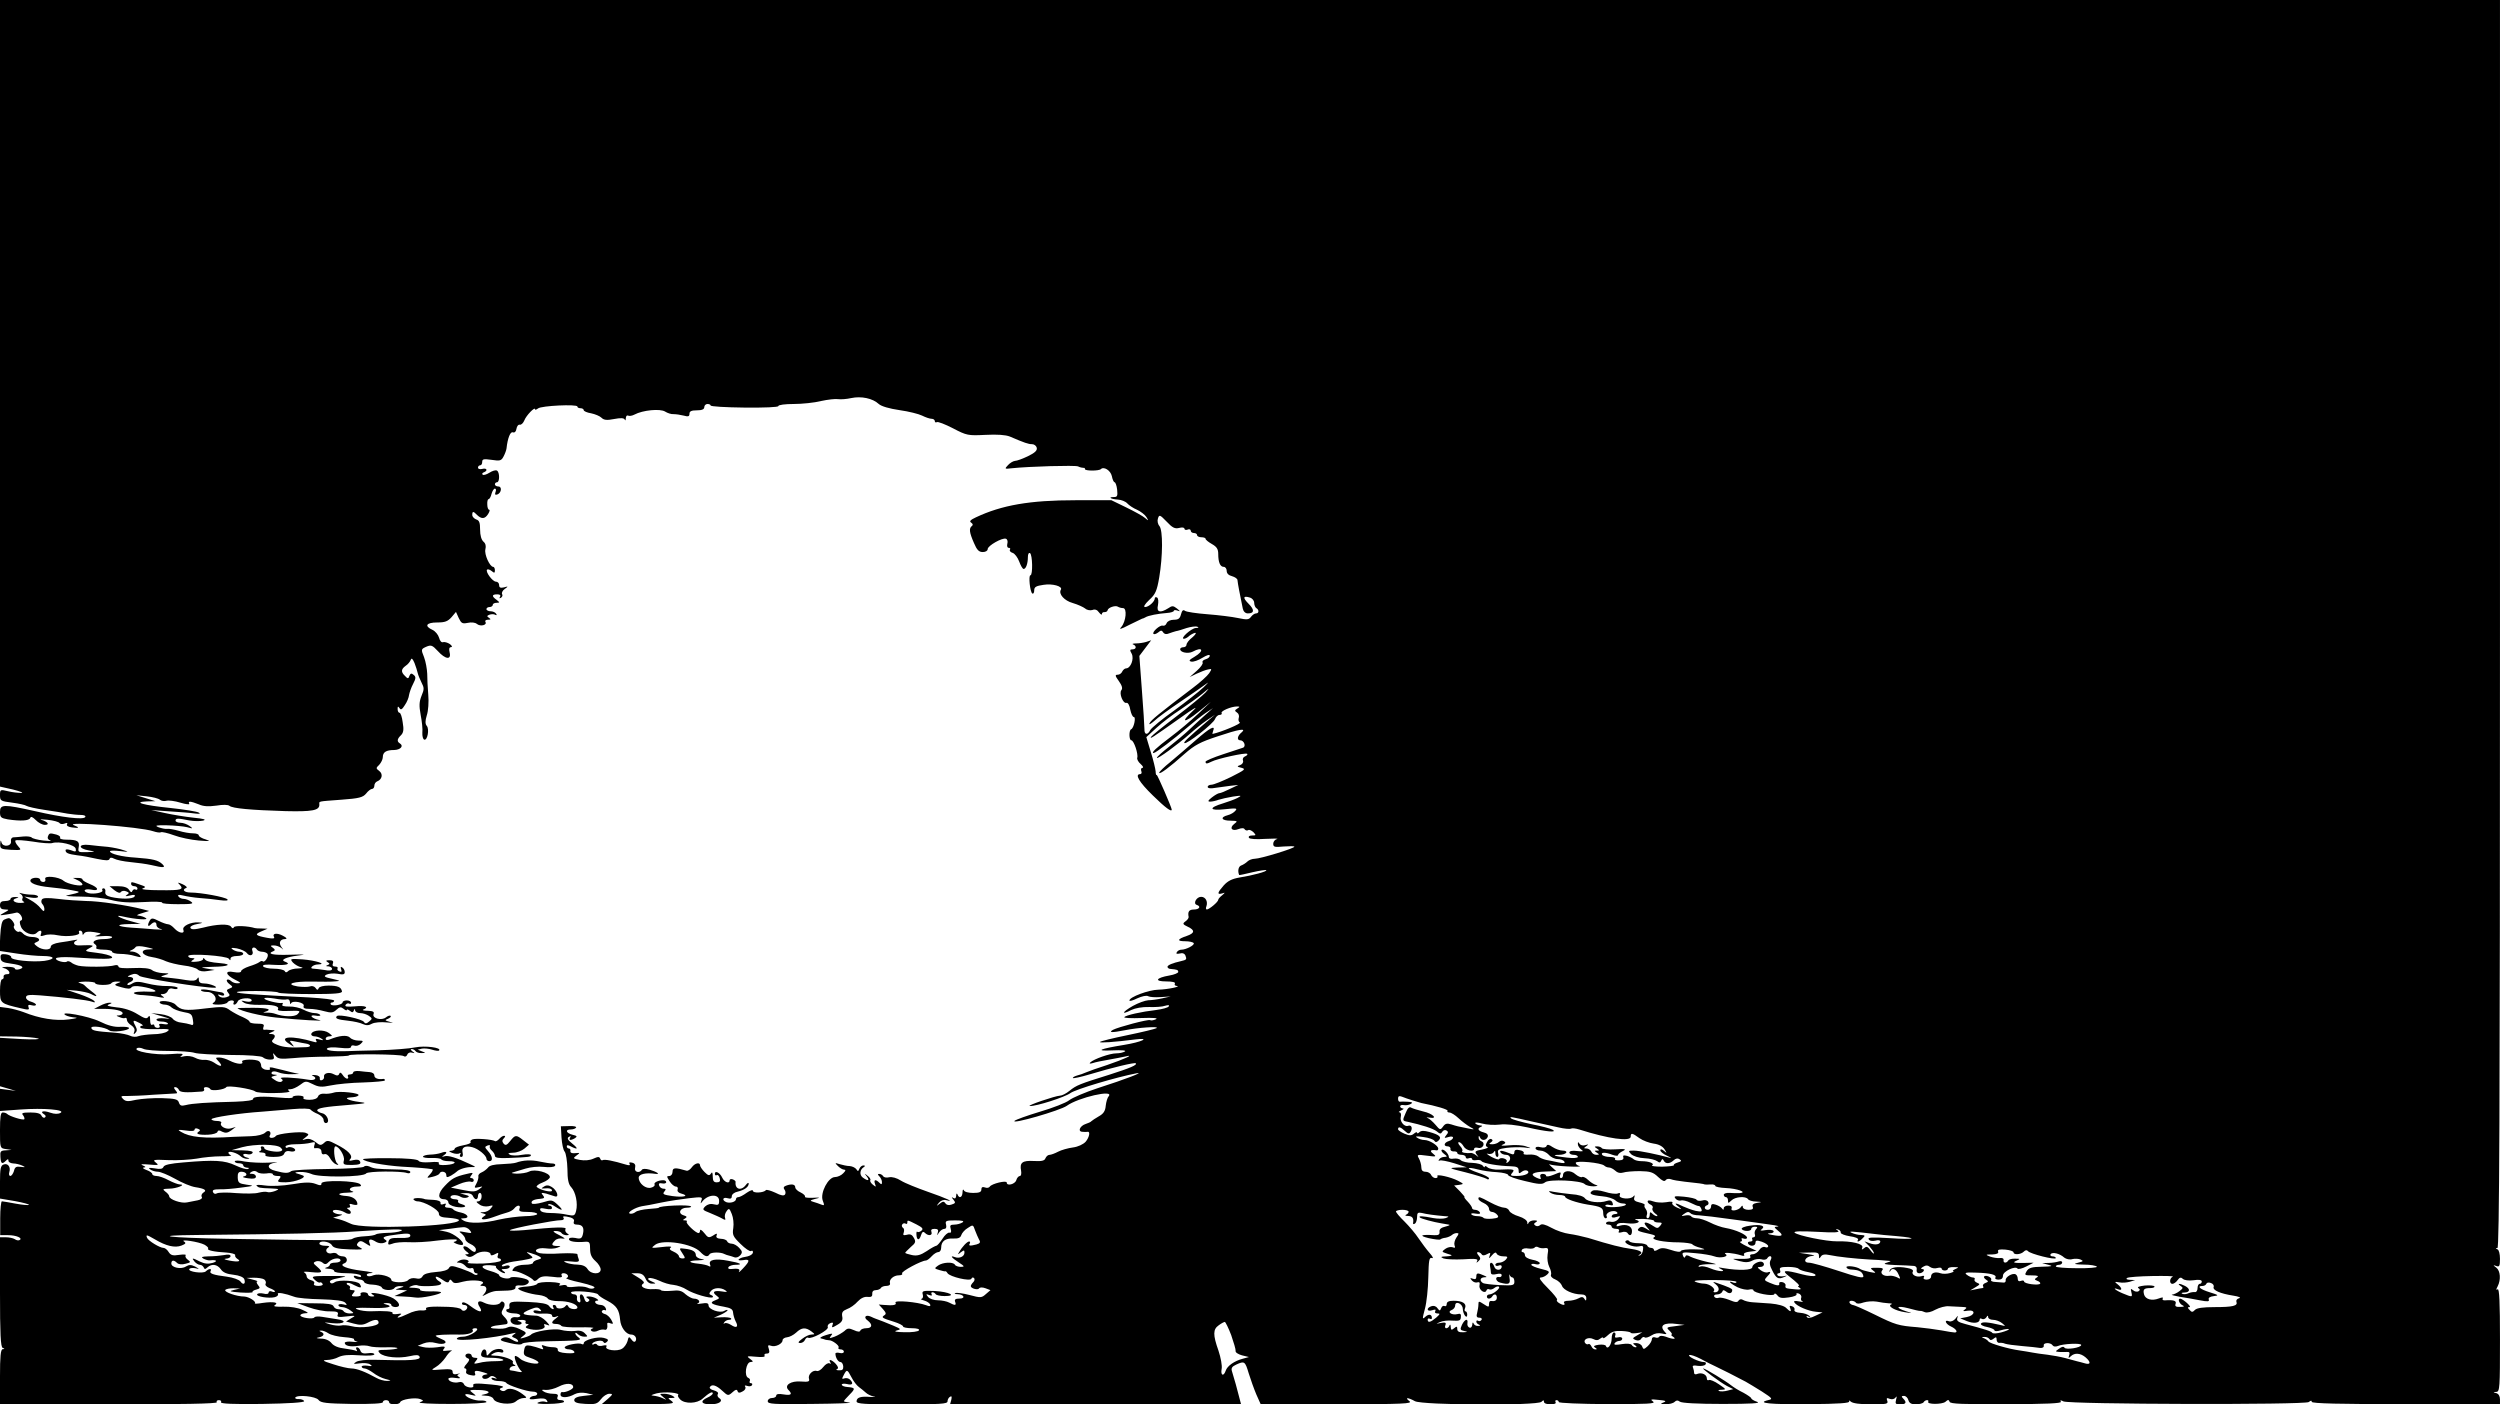 <?xml version="1.0" standalone="no"?>
<!DOCTYPE svg PUBLIC "-//W3C//DTD SVG 20010904//EN"
 "http://www.w3.org/TR/2001/REC-SVG-20010904/DTD/svg10.dtd">
<svg version="1.0" xmlns="http://www.w3.org/2000/svg"
 width="1182pt" height="664pt" viewBox="0 0 1182 664"
 preserveAspectRatio="xMidYMid meet">
<g transform="translate(0,664) scale(0.1,-0.1)"
fill="#000000" stroke="none">
<path d="M0 4781 l0 -1860 62 -14 c35 -9 52 -16 38 -16 -14 0 -42 3 -62 8 -37
9 -38 8 -38 -19 0 -26 3 -28 58 -35 31 -4 62 -11 67 -15 6 -4 44 -13 85 -19
41 -6 91 -14 110 -18 19 -3 47 -6 62 -6 15 0 25 -4 21 -10 -8 -14 -108 -2
-238 28 -148 33 -165 33 -165 -4 0 -25 4 -29 37 -35 60 -9 101 -7 106 7 3 8
11 5 26 -10 12 -13 32 -23 43 -23 25 0 14 15 -17 24 -11 3 3 3 30 0 28 -3 53
-10 56 -15 3 -5 14 -7 24 -3 12 5 16 4 12 -3 -4 -6 5 -13 23 -15 34 -5 39 -1
10 10 -54 20 312 -7 374 -28 15 -5 32 -8 36 -5 5 3 32 -3 62 -14 29 -11 82
-22 118 -25 53 -4 59 -4 33 5 -18 5 -33 14 -33 19 0 6 -12 10 -27 10 -16 0
-46 5 -68 12 -22 6 -47 11 -56 9 -8 -1 -26 3 -40 8 -19 8 -11 10 41 9 36 -1
79 -5 95 -9 28 -8 29 -7 11 6 -11 8 -30 15 -43 15 -13 0 -23 5 -23 10 0 12 11
12 65 1 22 -4 51 -4 65 -1 18 5 5 9 -45 14 -38 4 -99 14 -135 22 l-65 14 85
-6 c47 -3 101 -7 120 -10 24 -3 30 -2 20 4 -8 5 -69 15 -135 22 -127 13 -181
28 -110 31 l40 1 -45 14 -45 14 49 -5 c27 -3 55 -10 62 -16 7 -6 21 -8 31 -5
10 3 40 -1 66 -9 26 -8 45 -10 42 -5 -8 14 7 12 45 -3 22 -10 46 -11 83 -6 30
5 55 5 62 -1 14 -12 100 -20 265 -25 125 -3 160 3 160 30 0 18 -13 15 104 24
84 6 102 11 117 29 9 12 22 22 28 22 6 0 11 7 11 15 0 9 6 18 14 21 23 9 28
35 9 49 -16 12 -16 14 0 29 9 10 17 26 17 36 0 24 16 34 54 34 30 1 46 19 27
31 -15 9 -14 21 5 39 12 12 14 27 8 61 -3 25 -10 45 -15 45 -5 0 -9 8 -9 18 0
13 2 14 9 4 6 -10 12 -7 25 14 10 14 19 36 20 48 2 11 10 35 19 52 14 27 14
34 3 43 -10 9 -15 8 -20 -4 -5 -15 -8 -15 -21 -1 -20 19 -19 32 3 48 11 7 21
20 24 28 4 11 9 6 18 -15 6 -16 13 -37 15 -47 2 -9 10 -29 18 -45 13 -25 13
-32 0 -63 -11 -28 -12 -46 -4 -90 6 -30 10 -68 8 -84 -1 -16 3 -31 9 -33 15
-5 25 49 12 65 -8 9 -8 24 0 50 7 20 10 64 7 97 -3 33 -5 78 -5 100 -1 22 -7
57 -15 78 -15 37 -14 38 10 49 23 10 29 8 55 -20 36 -40 65 -43 56 -7 -4 17
-2 25 6 25 8 1 6 6 -5 15 -11 7 -25 11 -32 9 -7 -3 -15 5 -19 21 -4 14 -18 31
-31 37 -40 18 -30 35 22 35 37 0 50 5 68 25 l21 25 13 -29 c12 -25 17 -28 42
-23 18 4 36 2 44 -5 17 -14 50 -5 40 10 -3 5 2 10 12 10 14 0 15 2 5 9 -11 7
-10 10 3 15 9 3 22 3 27 -1 7 -3 8 -1 4 5 -4 7 -16 12 -27 12 -10 0 -19 5 -19
10 0 6 7 10 15 10 8 0 15 5 15 10 0 6 8 10 18 10 16 1 16 1 0 14 -24 17 -23
26 3 26 13 0 18 -4 13 -12 -4 -7 -3 -8 5 -4 6 4 9 12 5 17 -3 6 2 17 12 24 18
13 18 14 -3 8 -17 -4 -23 -1 -23 11 0 9 -7 16 -15 16 -16 0 -51 47 -42 57 4 3
13 0 22 -7 12 -10 15 -10 15 4 0 9 -4 16 -8 16 -16 0 -43 59 -37 83 4 15 1 28
-9 36 -10 9 -16 30 -16 57 0 33 -4 44 -18 48 -10 4 -19 13 -19 21 0 19 5 19
23 0 21 -20 37 -19 52 5 7 11 9 20 5 20 -5 0 -9 11 -9 25 -1 14 2 25 6 25 4 0
11 11 14 25 4 14 11 25 16 25 5 0 7 -7 3 -16 -4 -12 -2 -15 8 -12 20 7 24 38
5 38 -9 0 -16 5 -16 10 0 6 5 10 10 10 13 0 13 47 0 55 -6 4 -22 -1 -36 -10
-14 -9 -29 -13 -32 -9 -4 4 -1 9 6 11 20 8 14 22 -8 16 -11 -3 -20 0 -20 6 0
6 5 11 10 11 6 0 10 7 10 16 0 14 7 15 44 10 40 -6 46 -5 57 16 7 13 13 30 14
38 5 48 18 81 30 76 9 -3 15 4 17 17 2 12 9 21 16 19 7 -1 16 8 21 20 9 24 51
67 51 53 0 -4 6 -2 14 4 15 13 186 21 186 9 0 -5 7 -8 15 -8 8 0 15 -4 15 -9
0 -5 16 -12 35 -15 19 -4 41 -13 49 -21 11 -11 25 -13 60 -6 31 6 47 5 50 -3
2 -6 5 -3 5 7 1 10 5 15 11 12 5 -3 19 -1 30 5 39 21 122 29 145 14 11 -7 29
-13 40 -12 11 0 32 -3 48 -7 21 -6 27 -4 27 9 0 12 10 16 35 16 24 0 35 5 35
15 0 8 7 15 15 15 8 0 15 -3 15 -7 0 -5 72 -9 160 -10 96 -1 160 2 160 7 0 6
33 10 73 10 39 0 98 6 129 14 32 7 68 11 80 9 13 -2 41 0 63 5 47 10 101 -1
130 -28 12 -11 50 -22 98 -29 43 -6 91 -18 107 -26 16 -8 36 -15 45 -15 8 0
15 -5 15 -11 0 -5 4 -8 9 -5 5 4 40 -10 77 -29 65 -34 71 -35 153 -31 57 3 96
0 116 -8 70 -30 87 -36 105 -36 10 0 20 -8 22 -17 3 -13 -9 -24 -42 -40 -25
-12 -52 -22 -61 -22 -9 -1 -24 -10 -33 -20 -17 -18 -16 -19 16 -15 85 9 300
15 315 9 10 -5 21 -7 26 -7 4 1 7 -1 7 -6 0 -9 66 -9 75 0 14 14 46 -6 52 -33
3 -16 9 -29 13 -29 4 0 10 -16 12 -35 3 -30 1 -35 -16 -35 -29 0 -14 -10 20
-12 16 -1 36 -9 44 -18 8 -9 29 -23 46 -30 17 -8 37 -23 44 -34 12 -20 12 -20
-6 -5 -10 9 -50 31 -89 50 l-70 34 -170 0 c-216 0 -348 -23 -471 -81 -26 -12
-32 -19 -22 -25 9 -6 9 -12 3 -16 -14 -11 -12 -30 10 -80 14 -33 23 -43 42
-43 13 0 23 6 23 14 0 16 69 55 86 49 7 -2 10 -13 7 -23 -3 -12 0 -20 6 -20 7
0 10 -4 6 -9 -3 -5 3 -12 13 -15 10 -3 24 -22 31 -41 7 -19 16 -35 21 -35 11
0 20 26 20 56 0 14 4 22 10 19 12 -7 14 -105 2 -105 -10 0 -2 -79 9 -86 5 -3
9 4 9 15 0 16 9 21 44 26 42 7 92 -7 82 -23 -12 -20 16 -52 56 -63 24 -7 50
-19 59 -26 9 -8 24 -10 34 -7 12 5 23 1 31 -11 8 -10 14 -14 14 -8 0 6 6 10
13 9 6 0 13 3 14 9 2 12 35 24 48 17 6 -4 17 -7 25 -7 20 0 14 -63 -8 -89 -13
-14 -4 -12 38 10 30 15 57 28 60 29 3 0 10 3 15 6 13 9 62 18 103 21 17 1 32
6 32 10 0 4 8 5 18 1 14 -5 13 -3 -3 10 -18 14 -23 14 -42 1 -38 -24 -56 -18
-48 15 3 17 2 32 -4 36 -6 3 -11 2 -11 -4 0 -15 -29 -41 -46 -41 -9 0 -2 13
19 33 30 27 37 43 48 107 17 101 18 222 1 243 -8 9 -11 25 -7 36 6 19 9 18 41
-15 27 -29 39 -35 59 -30 14 4 25 2 25 -3 0 -6 7 -8 15 -5 8 4 15 1 15 -5 0
-6 7 -11 15 -11 8 0 15 -4 15 -10 0 -5 9 -10 20 -10 11 0 20 -3 20 -7 0 -5 14
-16 30 -25 23 -13 30 -24 30 -47 0 -39 9 -61 26 -61 8 0 14 -9 14 -19 0 -12 9
-21 25 -25 14 -4 26 -12 26 -19 2 -20 10 -60 25 -134 3 -14 12 -23 24 -23 31
0 32 17 4 45 -29 29 -27 40 5 30 12 -3 21 -15 21 -25 0 -10 5 -22 10 -25 14
-8 13 -25 -1 -25 -7 0 -17 -7 -24 -16 -10 -14 -19 -15 -61 -6 -28 6 -93 14
-145 18 -52 4 -99 11 -106 16 -9 7 -14 2 -19 -16 -5 -20 -12 -26 -34 -26 -16
0 -30 -7 -34 -16 -3 -9 -11 -14 -18 -12 -13 5 -53 -31 -44 -39 3 -3 13 0 22 7
13 11 17 11 24 0 5 -8 15 -10 26 -5 11 4 26 9 34 11 8 1 31 8 51 15 20 6 43 9
50 6 9 -3 6 -6 -7 -6 -21 -1 -77 -51 -56 -51 6 0 17 6 24 13 7 6 20 13 28 15
8 1 3 -8 -12 -21 -16 -12 -28 -28 -28 -35 0 -7 -7 -12 -15 -12 -8 0 -15 -4
-15 -9 0 -16 38 -23 59 -12 48 26 56 4 9 -24 -26 -15 -29 -20 -15 -23 9 -2 33
6 52 18 21 13 35 17 35 10 0 -7 -9 -14 -20 -17 -11 -3 -17 -10 -14 -15 4 -5
-9 -23 -27 -39 l-34 -30 33 16 c19 9 43 18 54 20 18 4 19 3 5 -18 -8 -12 -43
-44 -78 -70 -158 -120 -199 -153 -204 -167 -4 -8 6 -3 22 11 15 15 73 57 128
94 55 37 109 75 121 84 11 9 4 0 -16 -19 -20 -19 -82 -68 -138 -109 -57 -40
-107 -82 -113 -92 -13 -26 -29 -24 -28 4 0 12 -5 95 -12 184 l-12 162 28 37
28 37 -24 -8 c-13 -4 -35 -7 -49 -7 -14 0 -19 -3 -12 -5 17 -7 15 -23 -3 -23
-13 0 -14 -4 -4 -21 12 -24 -5 -69 -27 -69 -6 0 -14 -7 -18 -15 -3 -8 -13 -15
-21 -15 -14 0 -13 -5 5 -30 15 -21 19 -35 12 -43 -12 -15 8 -65 24 -60 7 2 15
-12 18 -32 4 -19 11 -35 17 -35 11 0 0 -53 -13 -58 -11 -5 -10 -52 1 -52 12 0
34 -66 28 -83 -2 -6 5 -20 16 -29 11 -10 15 -18 9 -18 -6 0 -9 -7 -6 -15 4 -8
1 -15 -5 -15 -27 0 -6 -37 60 -101 58 -57 90 -81 89 -66 -1 11 -68 166 -71
163 -2 -3 -5 5 -5 17 -1 12 -11 54 -23 92 l-21 70 48 44 c26 24 77 63 113 86
36 24 83 58 105 76 33 28 35 29 14 5 -14 -15 -76 -66 -138 -113 -62 -47 -115
-90 -119 -96 -9 -14 5 -5 132 85 71 51 94 64 66 38 -63 -58 -43 -61 26 -5 l58
47 -60 -57 c-33 -31 -92 -81 -131 -110 -68 -51 -93 -75 -79 -75 9 0 96 66 158
120 29 25 68 56 87 69 l35 23 -35 -31 c-19 -17 -53 -48 -75 -69 -22 -21 -66
-58 -97 -82 -32 -25 -58 -48 -58 -53 0 -9 100 64 155 113 22 20 58 49 80 64
l40 27 -39 -33 c-93 -80 -111 -97 -106 -101 9 -9 139 93 145 114 4 10 13 19
21 19 8 0 13 4 10 9 -6 9 45 31 73 31 14 0 14 -2 1 -10 -13 -8 -13 -11 -1 -19
8 -5 11 -16 8 -25 -3 -8 -1 -18 5 -22 8 -5 -87 -45 -129 -54 -1 0 0 7 3 15 12
29 -16 14 -83 -45 -38 -33 -91 -79 -120 -103 -29 -23 -52 -46 -52 -50 -1 -12
52 28 120 89 48 42 75 56 154 82 104 35 141 41 115 19 -20 -16 -23 -37 -6 -37
18 0 29 -29 13 -35 -6 -2 -49 -16 -94 -31 -46 -15 -83 -31 -83 -35 0 -11 6
-11 28 0 26 14 162 44 169 37 3 -3 -1 -8 -10 -12 -9 -3 -13 -12 -10 -20 3 -8
-3 -17 -13 -21 -17 -6 -16 -8 6 -13 22 -6 16 -10 -49 -43 -41 -20 -83 -37 -93
-37 -10 0 -18 -5 -18 -10 0 -7 14 -9 35 -5 19 3 52 7 73 10 l37 4 -40 -19
c-22 -11 -44 -20 -50 -20 -5 0 -21 -9 -35 -20 -19 -15 -21 -20 -8 -20 9 0 27
4 40 9 13 4 43 11 68 15 41 6 43 5 20 -7 -14 -7 -44 -18 -67 -25 -70 -21 -66
-36 7 -28 55 6 62 5 51 -7 -6 -8 -23 -18 -36 -21 -38 -10 -30 -26 13 -26 34
-1 35 -2 18 -15 -25 -19 -12 -37 19 -25 15 6 27 6 30 -1 4 -5 11 -7 16 -4 5 4
16 -1 25 -9 14 -15 13 -16 -6 -16 -12 0 -18 -4 -15 -11 4 -6 34 -8 78 -5 40 2
64 2 55 -1 -10 -2 -18 -12 -18 -22 0 -16 7 -17 50 -13 28 2 50 2 50 -1 0 -8
-161 -57 -187 -57 -12 0 -28 -6 -35 -13 -7 -7 -21 -16 -30 -19 -13 -5 -17 -27
-9 -45 1 -1 29 5 62 13 34 8 64 12 66 10 6 -6 -65 -25 -128 -35 -34 -6 -54
-16 -73 -37 -30 -34 -33 -45 -8 -38 16 5 16 5 0 -9 -10 -8 -18 -17 -18 -21 0
-10 -42 -45 -54 -46 -4 0 -6 7 -2 15 8 23 -4 45 -25 45 -22 0 -39 -32 -21 -38
22 -7 13 -22 -13 -22 -23 0 -30 -10 -25 -35 1 -5 -6 -15 -15 -21 -15 -11 -13
-14 12 -26 34 -16 32 -30 -6 -43 -45 -15 -48 -25 -8 -25 20 0 38 -4 41 -9 6
-9 -36 -31 -59 -31 -8 0 -17 -5 -21 -12 -5 -7 0 -9 14 -6 13 4 23 0 27 -10 7
-18 5 -20 -21 -26 -40 -9 -64 -19 -64 -27 0 -5 7 -10 15 -10 31 -3 35 -4 36
-14 0 -5 -18 -13 -42 -17 -64 -11 -73 -28 -15 -28 29 0 45 -4 41 -10 -3 -6 0
-10 7 -11 29 -2 -40 -17 -85 -18 -46 -1 -137 -35 -137 -51 0 -5 17 0 37 10 22
10 44 15 52 10 7 -4 34 -6 60 -4 l46 3 -40 -9 c-22 -5 -52 -9 -66 -9 -15 -1
-48 -13 -73 -27 -51 -29 -57 -45 -7 -19 19 9 52 15 84 14 28 -1 63 1 76 6 15
4 21 4 17 -3 -3 -6 -30 -13 -59 -17 -70 -8 -146 -25 -151 -34 -3 -4 34 -6 82
-4 56 2 80 0 67 -6 -11 -5 -23 -7 -27 -4 -9 5 -152 -33 -176 -46 -22 -13 -6
-14 55 -2 64 13 168 20 151 10 -7 -4 -69 -19 -137 -33 -68 -14 -126 -28 -130
-32 -6 -6 67 -1 169 12 74 9 26 -13 -55 -26 -117 -19 -141 -30 -56 -26 43 2
68 0 60 -5 -8 -5 -26 -9 -41 -9 -30 0 -107 -27 -123 -43 -6 -6 -2 -7 12 -3 11
4 45 11 75 16 29 5 64 12 78 15 49 12 -3 -12 -85 -40 -44 -14 -89 -30 -100
-35 -11 -5 -30 -12 -43 -15 -13 -4 -21 -9 -19 -12 3 -2 37 5 77 17 113 34 215
58 220 53 8 -8 -25 -22 -125 -54 -141 -44 -156 -50 -188 -76 -16 -13 -36 -23
-45 -23 -23 -1 -161 -48 -143 -49 30 -2 166 42 192 61 24 18 219 76 314 94 38
7 -49 -27 -186 -71 -58 -19 -119 -45 -134 -57 -15 -12 -77 -36 -138 -54 -60
-18 -115 -38 -120 -43 -19 -19 217 49 247 71 54 39 226 79 198 45 -6 -6 -12
-27 -14 -45 -2 -25 -11 -38 -33 -50 -16 -9 -32 -20 -35 -23 -3 -4 -15 -9 -27
-13 -27 -9 -39 -36 -15 -37 9 -1 20 -1 25 0 13 2 7 -27 -10 -47 -11 -12 -36
-24 -60 -27 -23 -3 -55 -12 -70 -20 -15 -8 -34 -15 -41 -15 -7 0 -15 -7 -19
-16 -4 -12 -18 -15 -55 -13 -54 3 -68 -7 -60 -47 2 -13 0 -24 -6 -24 -6 0 -14
-9 -17 -20 -6 -19 -45 -29 -45 -11 0 12 -71 -5 -80 -19 -4 -6 -14 -8 -23 -4
-12 4 -17 1 -17 -10 0 -12 -10 -16 -39 -16 -22 0 -42 5 -44 13 -3 6 -6 2 -6
-10 -1 -25 -16 -31 -24 -10 -3 7 -6 4 -6 -6 -1 -12 -5 -16 -13 -11 -10 6 -10
4 0 -8 11 -14 10 -17 -9 -23 -13 -5 -24 -2 -29 6 -7 10 -12 10 -27 -2 -17 -13
-17 -13 -4 4 9 11 22 16 34 13 47 -12 -1 10 -85 39 -51 18 -109 41 -128 53
-20 13 -43 19 -56 16 -12 -3 -25 -1 -28 5 -4 6 -12 11 -19 11 -8 0 -8 -3 1
-12 7 -7 12 -19 12 -27 0 -12 -3 -12 -12 -3 -18 18 -28 15 -21 -5 6 -16 5 -16
-10 -4 -9 7 -15 17 -12 21 3 4 -3 14 -13 21 -15 13 -16 12 -3 -4 15 -20 4 -22
-20 -4 -16 12 -14 37 5 49 8 5 7 8 -2 8 -7 0 -15 -7 -19 -16 -5 -13 -7 -13
-14 -2 -5 7 -19 14 -31 15 -13 0 -34 5 -48 9 -23 7 -24 7 -8 -9 9 -9 22 -17
29 -17 9 0 8 -5 -4 -17 -9 -10 -27 -18 -39 -18 -32 0 -71 -75 -58 -111 9 -23
8 -25 -7 -19 -10 4 -27 10 -38 13 -17 5 -16 7 10 14 26 6 25 7 -12 5 -23 -1
-39 1 -37 5 3 4 -6 13 -20 20 -14 6 -26 17 -26 25 0 14 -18 17 -44 7 -11 -4
-13 -10 -7 -18 5 -6 7 -17 3 -23 -5 -8 -19 -6 -46 8 -22 10 -42 16 -45 12 -10
-13 -61 -15 -61 -3 0 6 -13 2 -29 -9 -16 -12 -34 -21 -40 -21 -6 0 -11 -4 -11
-9 0 -13 -27 -21 -45 -15 -23 9 -18 26 5 19 14 -4 20 -2 20 9 0 9 12 19 28 22
32 8 52 22 52 38 0 6 -7 3 -14 -7 -22 -29 -52 -20 -48 15 1 3 -5 9 -13 12 -8
3 -15 1 -15 -4 0 -19 -25 -10 -35 12 -11 24 -35 36 -35 18 0 -6 4 -9 9 -6 5 3
11 -3 14 -14 4 -15 0 -20 -14 -20 -14 0 -19 7 -19 28 0 19 -3 23 -9 13 -7 -11
-13 -9 -30 8 -11 11 -21 26 -21 31 0 17 -25 11 -39 -9 -8 -11 -19 -18 -25 -16
-54 16 -66 15 -66 -5 0 -11 -7 -20 -15 -20 -14 0 -13 -3 1 -25 9 -14 22 -25
30 -25 7 0 11 -6 8 -14 -3 -8 4 -16 17 -19 41 -11 12 -19 -41 -12 -42 6 -49 9
-39 21 9 11 8 14 -4 14 -8 0 -17 6 -20 14 -4 10 0 14 14 11 10 -2 19 0 19 6 0
5 -6 9 -14 9 -23 0 -46 -11 -41 -20 3 -5 -4 -12 -16 -15 -24 -8 -59 19 -59 47
0 17 33 25 80 18 25 -3 5 10 -29 20 -18 5 -33 5 -36 -1 -12 -18 -38 -10 -32
10 3 13 -1 21 -14 24 -12 3 -17 1 -12 -6 4 -7 -2 -8 -18 -3 -59 18 -101 26
-109 21 -4 -3 -10 0 -12 7 -4 10 -10 10 -32 0 -17 -8 -42 -10 -64 -6 -33 6
-34 8 -16 21 18 13 17 13 -6 11 -16 -2 -24 2 -23 10 2 6 -2 12 -7 12 -6 0 -10
5 -10 10 0 7 6 7 19 0 34 -18 37 -11 7 13 -22 18 -26 26 -16 32 9 5 11 4 6 -3
-9 -14 3 -15 23 -3 12 8 9 11 -12 16 -31 8 -36 25 -8 25 11 0 22 4 25 9 3 5
-12 8 -33 7 l-39 -1 3 -53 c2 -29 8 -59 15 -67 6 -7 12 -44 13 -82 0 -49 5
-73 18 -86 21 -23 32 -76 23 -112 -6 -23 -9 -25 -43 -18 -20 5 -55 8 -78 8
-27 0 -45 5 -48 13 -4 10 2 12 25 7 19 -4 30 -3 30 4 0 6 -5 11 -12 11 -6 0
-8 3 -5 6 4 4 18 -1 31 -10 37 -24 43 -20 12 9 -25 23 -28 23 -71 10 -25 -7
-47 -9 -50 -5 -7 11 8 20 39 22 20 2 23 5 13 17 -10 12 -8 13 15 8 14 -4 33
-10 41 -13 23 -8 11 29 -14 44 -14 9 -25 10 -37 2 -13 -8 -14 -10 -2 -9 27 3
40 -1 40 -10 0 -11 -58 3 -72 17 -4 4 8 14 27 21 19 7 35 19 35 26 0 21 -72
40 -98 26 -11 -6 -38 -10 -59 -10 -21 1 -29 3 -18 6 11 3 38 11 60 18 23 7 60
11 86 8 27 -3 49 -1 53 5 4 6 -1 11 -11 11 -10 0 -37 4 -60 9 -41 9 -80 7
-113 -5 -8 -3 -39 -6 -68 -7 -36 -1 -58 -6 -65 -17 -7 -8 -20 -18 -30 -22 -10
-4 -17 -12 -15 -19 1 -7 -3 -23 -10 -35 -11 -19 -10 -21 11 -16 22 5 22 5 2
-10 -17 -12 -29 -13 -77 -3 l-56 11 40 17 c21 9 46 14 54 11 7 -3 14 0 14 6 0
6 -5 11 -11 11 -8 0 -8 4 0 14 10 12 7 13 -21 6 -57 -13 -72 -22 -105 -57 -34
-35 -35 -63 -2 -63 10 0 19 -7 19 -15 0 -8 14 -17 35 -21 40 -7 62 3 27 13
-12 3 -19 9 -16 14 3 5 -4 9 -15 9 -12 0 -21 5 -21 10 0 12 30 13 49 1 8 -5
21 -6 30 -3 12 5 10 8 -9 13 l-25 7 28 1 c16 1 30 -5 33 -14 4 -8 10 -15 15
-15 5 0 9 7 9 15 0 8 4 15 9 15 6 0 9 -9 8 -20 -1 -11 -8 -20 -16 -20 -11 0
-10 -4 5 -14 11 -9 29 -12 44 -9 22 6 24 5 11 -10 -7 -10 -23 -18 -35 -18 -19
-1 -19 -2 -2 -6 15 -4 16 -7 5 -13 -27 -18 0 -20 42 -5 24 9 54 19 66 22 12 3
28 11 34 19 15 19 33 18 25 -1 -4 -12 4 -15 39 -15 25 0 45 -4 45 -10 0 -5
-26 -10 -57 -10 -32 -1 -87 -8 -123 -16 -72 -18 -142 -20 -168 -5 -16 10 -16
10 1 11 29 0 19 20 -13 27 -17 3 -33 10 -36 14 -3 5 -14 9 -25 9 -13 0 -18 4
-13 12 5 8 2 9 -9 5 -10 -4 -16 -2 -14 6 1 7 -12 13 -33 14 -19 1 -37 2 -40 3
-19 8 -59 7 -55 -1 4 -5 12 -9 19 -9 31 0 101 -40 101 -57 0 -14 10 -19 48
-21 26 -2 47 -6 47 -11 0 -29 -458 -45 -511 -17 -14 7 -39 17 -55 21 l-29 8
25 7 c23 7 23 8 3 9 -12 1 -25 6 -28 11 -9 14 31 12 55 -2 10 -7 23 -9 27 -5
4 5 1 12 -7 17 -11 7 -12 10 -2 10 7 0 10 5 6 11 -4 8 0 9 15 4 11 -3 21 -3
21 2 -1 20 -20 35 -49 38 -49 3 -49 15 0 16 24 1 36 3 26 6 -25 7 -11 23 21
23 19 0 23 3 15 11 -17 17 -183 21 -183 4 0 -11 -6 -11 -29 -2 -22 8 -50 8
-108 -2 -47 -8 -100 -10 -129 -6 -28 4 -45 4 -41 -1 10 -10 13 -11 70 -13 38
-2 40 -3 18 -12 -14 -5 -30 -8 -37 -5 -7 3 -25 1 -41 -3 -15 -5 -63 -5 -106
-2 -42 4 -84 3 -91 -1 -8 -5 -16 -2 -19 6 -4 10 5 13 31 13 21 -1 66 3 102 8
63 8 64 9 25 14 -35 5 -40 9 -41 34 -1 20 4 27 17 27 24 0 34 -18 12 -22 -10
-3 -1 -6 20 -9 26 -4 37 -1 37 8 0 7 -8 13 -17 13 -15 0 -16 2 -3 10 9 5 19 5
27 -2 7 -6 26 -8 43 -6 16 3 30 1 30 -4 0 -4 10 -8 21 -8 18 0 19 -2 9 -15
-11 -13 -6 -15 31 -15 48 1 105 25 79 33 -8 3 -22 8 -30 10 -8 3 0 6 18 6 18
1 42 -4 53 -9 33 -18 248 -16 260 2 7 11 167 12 193 2 9 -3 16 -1 16 5 0 7
-27 12 -72 12 -90 2 -99 3 -122 14 -10 4 -21 4 -25 -1 -3 -5 -79 -10 -169 -11
-90 -1 -168 -5 -175 -10 -14 -11 -29 -11 -74 1 -43 10 -43 34 0 39 17 2 3 3
-33 0 -36 -2 -86 1 -112 5 -27 6 -48 6 -48 1 0 -5 9 -9 20 -9 11 0 20 -4 20
-10 0 -5 8 -10 18 -11 10 0 12 -2 4 -6 -7 -3 -34 5 -59 17 -51 24 -98 27 -246
14 -61 -5 -90 -11 -94 -21 -4 -10 -16 -12 -42 -7 -27 4 -32 3 -21 -5 8 -6 25
-11 37 -11 11 0 48 -15 80 -33 33 -19 76 -37 97 -40 45 -7 56 -15 37 -26 -7
-5 -11 -14 -7 -20 4 -6 -4 -13 -19 -16 -14 -3 -37 -7 -51 -10 -27 -6 -84 14
-84 29 0 5 -8 15 -18 22 -15 12 -13 13 18 14 35 0 83 20 50 20 -8 0 -32 9 -53
20 -20 11 -46 20 -57 20 -11 0 -20 4 -20 9 0 5 -12 14 -27 19 -16 6 -21 11
-13 12 11 1 9 4 -5 10 -14 6 -4 7 30 4 45 -4 48 -3 31 10 -16 13 -10 14 60 11
43 -2 104 2 134 7 30 6 82 11 115 11 33 0 54 2 47 5 -6 2 -12 7 -12 12 0 11
42 -1 58 -17 7 -7 21 -12 30 -12 15 1 15 2 0 6 -10 2 -18 8 -18 13 0 4 8 6 19
3 10 -3 22 0 25 6 5 7 -10 11 -46 12 l-53 1 50 14 c59 16 165 15 182 -2 10
-10 10 -13 0 -17 -18 -7 -77 4 -77 14 0 5 -5 9 -11 9 -5 0 -8 -4 -5 -9 4 -5 0
-12 -6 -14 -7 -3 -3 -6 10 -6 13 -1 20 -5 17 -11 -4 -6 11 -10 38 -10 32 0 47
5 51 16 4 10 14 14 26 11 11 -3 22 -2 25 3 6 10 -24 22 -36 14 -5 -3 -9 0 -9
5 0 6 21 11 48 11 26 0 58 3 71 7 20 5 23 3 18 -10 -3 -9 -3 -16 1 -16 21 3
32 -3 32 -17 0 -10 6 -14 14 -11 8 3 19 -5 26 -18 7 -13 20 -27 29 -30 13 -5
14 -4 4 6 -13 13 -18 79 -7 79 17 0 45 -46 40 -66 -5 -20 -2 -22 38 -22 34 1
43 4 39 15 -4 10 -14 12 -32 8 -20 -5 -23 -4 -15 5 15 15 -9 41 -67 70 -36 19
-43 20 -57 6 -15 -13 -20 -12 -41 5 -15 12 -31 17 -45 13 -20 -6 -20 -6 -2 8
18 14 18 15 1 22 -23 8 -134 -4 -141 -15 -3 -5 -12 -9 -20 -9 -8 0 -12 5 -9
10 12 19 -6 31 -21 15 -9 -9 -36 -16 -67 -17 -29 -1 -65 -2 -82 -3 -141 -9
-208 -2 -250 24 -17 10 -14 11 23 6 27 -4 42 -3 42 4 0 6 7 8 16 4 11 -4 12
-8 4 -13 -18 -11 0 -17 44 -15 22 1 42 7 44 13 3 9 9 9 23 1 15 -7 25 -6 42 6
l22 17 -23 -7 c-24 -7 -56 11 -46 26 3 5 -6 9 -20 9 -14 0 -26 4 -26 8 0 9
134 29 240 36 36 3 100 8 143 12 46 4 82 3 85 -2 4 -5 19 -15 35 -21 15 -7 27
-19 27 -28 0 -8 5 -15 10 -15 22 0 9 40 -15 46 -14 3 -25 10 -25 14 0 11 36
17 150 26 84 7 90 9 48 14 -48 6 -75 19 -45 21 29 2 35 4 42 10 10 11 -91 22
-117 13 -13 -4 -33 -7 -46 -5 -13 1 -25 -4 -28 -13 -4 -10 -18 -16 -41 -16
-20 0 -32 4 -28 10 4 6 -7 10 -25 10 -17 0 -29 -4 -26 -8 2 -4 -22 -5 -54 -2
-88 8 -135 6 -133 -6 1 -6 -30 -11 -85 -13 -134 -3 -204 -8 -234 -16 -20 -5
-27 -3 -32 12 -5 16 -18 19 -81 21 -41 1 -96 -3 -122 -8 -38 -9 -49 -8 -61 4
-13 13 -11 15 19 14 19 0 75 2 124 6 50 3 96 6 104 6 11 0 11 3 1 15 -9 11 -9
15 -1 15 6 0 14 -6 17 -13 4 -12 31 -14 107 -8 10 0 15 6 12 11 -3 6 1 10 9
10 8 0 18 -4 21 -10 6 -10 67 -2 75 10 6 10 120 -8 136 -20 6 -6 48 -9 93 -8
48 0 77 5 69 9 -10 7 -8 9 5 9 10 0 30 9 45 20 26 20 29 20 61 4 28 -14 42
-15 85 -6 28 6 97 13 153 14 57 2 103 6 103 10 0 5 -3 7 -7 7 -25 -4 -43 3
-43 16 0 9 -10 15 -22 16 -13 1 -35 3 -50 5 -16 1 -28 -1 -28 -7 0 -5 -7 -9
-16 -9 -8 0 -12 -4 -9 -10 3 -5 2 -10 -4 -10 -5 0 -15 8 -21 18 -8 12 -13 13
-16 5 -4 -10 -11 -10 -26 -2 -22 12 -49 5 -46 -12 2 -6 -3 -14 -10 -16 -7 -3
-11 1 -10 8 2 8 -7 15 -22 16 -14 1 -19 0 -12 -3 25 -11 11 -25 -20 -19 -66
11 -143 14 -129 6 9 -6 10 -11 2 -15 -6 -4 -20 -1 -32 8 -20 13 -20 14 -2 19
17 4 17 5 0 6 -10 0 -16 5 -12 11 4 6 15 6 31 0 14 -6 42 -10 62 -9 l37 1 -40
9 c-22 6 -55 14 -73 18 -21 6 -30 6 -26 -1 4 -6 -4 -8 -17 -6 -13 1 -24 10
-24 18 0 8 -4 18 -10 22 -15 12 -87 10 -80 -2 9 -15 -26 -12 -59 5 -15 8 -37
15 -49 15 -19 0 -20 -1 -2 -20 22 -24 8 -26 -23 -4 -12 8 -32 14 -45 13 -12
-2 -33 3 -45 10 -13 7 -36 10 -50 7 -21 -5 -24 -4 -12 4 11 9 -3 10 -55 6 -71
-6 -180 14 -157 28 6 4 20 2 30 -3 11 -6 64 -10 118 -10 54 0 110 -4 124 -9
14 -5 90 -9 169 -10 87 0 148 -5 154 -11 6 -6 21 -11 34 -11 17 0 21 4 17 17
-5 17 -5 17 9 1 12 -15 24 -16 83 -11 38 4 113 7 166 7 54 1 98 3 98 6 0 8
244 6 258 -3 7 -5 14 -3 18 7 3 8 13 12 22 9 15 -4 15 -3 2 6 -9 7 -10 11 -3
11 6 0 15 -5 18 -10 3 -5 16 -10 28 -9 21 0 21 1 2 8 l-20 8 20 5 c11 2 33 0
48 -5 15 -5 30 -7 33 -4 14 14 -67 24 -112 15 -27 -6 -107 -12 -179 -14 -71
-2 -137 -3 -145 -4 -62 -2 -99 3 -94 12 4 6 27 8 60 4 37 -4 54 -3 54 5 0 6 7
8 16 5 8 -3 22 1 30 9 14 13 12 15 -11 15 -15 0 -33 6 -40 14 -14 14 -51 10
-97 -9 -11 -4 -18 -3 -18 4 0 6 8 11 18 11 15 1 15 2 -3 16 -23 17 -76 15 -83
-4 -2 -6 5 -12 15 -12 10 0 25 -5 33 -11 12 -8 10 -9 -9 -4 -17 5 -21 4 -16
-5 5 -8 2 -10 -11 -6 -104 31 -172 26 -117 -9 26 -17 27 -18 13 0 -14 16 -13
17 19 10 18 -4 40 -8 47 -9 25 -4 27 -16 3 -17 -76 -4 -109 -1 -138 11 -23 9
-29 16 -22 23 16 16 13 27 -6 28 -15 0 -15 2 2 9 18 8 18 9 -5 10 -14 2 -28 2
-32 1 -4 0 -5 6 -2 14 5 12 -2 15 -30 15 -20 0 -36 4 -36 9 0 5 -15 14 -32 22
-18 7 -45 22 -60 32 -24 18 -33 19 -117 9 -96 -12 -116 -9 -141 18 -15 17 -84
24 -74 8 3 -4 14 -8 24 -8 10 0 25 -6 32 -14 8 -7 33 -17 55 -21 36 -6 41 -10
45 -36 4 -24 2 -29 -11 -23 -9 3 -28 7 -44 9 -15 1 -33 9 -40 18 -6 9 -32 19
-57 22 l-45 5 50 -15 c44 -13 46 -14 13 -10 -21 2 -38 0 -38 -6 0 -5 11 -9 24
-9 14 0 27 -4 30 -9 3 -4 -6 -6 -21 -3 -18 3 -24 1 -19 -7 4 -6 1 -11 -8 -11
-9 0 -16 5 -16 11 0 5 -5 7 -10 4 -6 -4 -10 6 -10 22 0 19 -3 24 -9 15 -7 -11
-17 -8 -51 13 -27 17 -63 29 -98 32 -41 5 -51 8 -37 14 16 6 16 8 4 8 -9 1
-30 -6 -45 -14 l-29 -15 45 0 c53 0 90 -9 90 -21 0 -5 -8 -9 -17 -10 -15 0
-15 -2 2 -8 11 -5 23 -7 27 -4 5 2 8 -2 8 -9 0 -7 9 -19 21 -26 13 -9 18 -19
14 -30 -5 -13 -3 -14 5 -6 9 9 9 17 0 34 -15 27 -11 30 20 13 14 -7 19 -13 12
-13 -7 0 -11 -4 -8 -9 3 -5 37 -8 75 -7 59 2 67 0 53 -10 -9 -8 -39 -14 -67
-14 -27 -1 -59 -5 -70 -9 -11 -5 -29 -4 -40 2 -10 5 -42 12 -70 14 -95 7 -109
10 -113 22 -5 14 65 5 85 -11 14 -11 93 -1 93 11 0 5 -18 7 -41 6 -28 -2 -59
6 -97 25 -53 26 -198 52 -162 30 8 -5 29 -10 45 -11 17 -1 3 -5 -30 -9 -61 -8
-138 4 -215 35 -19 7 -52 16 -72 19 l-38 5 0 -70 0 -69 78 -1 c42 -1 88 -5
102 -9 14 -4 -20 -6 -77 -3 l-103 6 0 -115 0 -114 38 -11 37 -11 -37 5 -38 5
0 -52 0 -53 96 7 c110 8 217 -1 190 -16 -11 -6 -28 -6 -48 1 -33 12 -52 6 -29
-8 8 -5 9 -11 3 -15 -5 -3 -12 1 -16 9 -4 10 -20 15 -52 15 -38 0 -44 -3 -35
-13 6 -8 8 -16 6 -19 -6 -6 -70 14 -81 25 -4 4 -13 7 -21 7 -10 0 -13 -21 -13
-84 0 -85 0 -85 28 -89 l27 -4 -28 -2 c-24 -1 -27 -5 -25 -31 2 -33 8 -36 26
-18 9 9 12 9 12 0 0 -7 10 -12 23 -13 12 0 31 -5 42 -10 17 -8 16 -9 -7 -6
-21 3 -28 -1 -32 -20 -4 -12 -11 -23 -17 -23 -6 0 -8 8 -5 18 8 24 -7 44 -27
36 -14 -5 -17 -20 -17 -83 l0 -78 71 -12 c38 -7 68 -15 66 -18 -3 -2 -31 0
-63 6 -32 6 -61 11 -65 11 -4 0 -8 -36 -8 -80 l0 -80 37 0 c39 0 71 -14 55
-23 -5 -3 -15 -2 -23 4 -8 5 -27 9 -42 9 l-28 0 0 -259 c0 -198 3 -261 13
-264 10 -4 10 -6 0 -6 -10 -1 -13 -34 -13 -131 l0 -130 516 0 c341 0 513 3
509 10 -3 5 1 10 10 10 9 0 13 -5 10 -10 -4 -7 60 -10 194 -8 128 2 200 7 199
13 -2 6 -13 10 -25 10 -12 -1 -19 3 -17 7 9 15 98 6 110 -11 10 -14 37 -17
158 -19 92 -1 146 2 146 8 0 6 7 10 15 10 8 0 15 -4 15 -10 0 -13 47 -13 52 0
4 14 72 24 95 15 17 -7 17 -8 -2 -15 -11 -5 52 -8 148 -8 95 0 167 4 167 9 0
5 -12 8 -27 7 -27 -2 -73 16 -73 28 0 4 12 3 27 -1 27 -6 27 -6 8 9 -19 14
-17 15 28 14 49 -1 64 -13 25 -21 -17 -3 -15 -5 8 -6 18 0 34 -7 37 -15 9 -23
85 -31 106 -12 10 9 26 16 37 16 17 0 16 3 -6 19 -30 23 -65 32 -79 18 -5 -5
-15 -6 -22 -1 -9 5 -8 9 7 14 11 4 -9 10 -54 14 -74 7 -89 6 -84 -6 4 -15 -39
-8 -44 7 -4 9 -13 13 -24 10 -20 -6 -50 3 -50 16 0 5 15 7 33 4 21 -3 27 -2
18 4 -11 7 -11 10 0 15 8 3 4 3 -8 0 -16 -4 -23 -1 -23 10 0 12 -11 14 -52 11
-52 -4 -53 -4 -27 12 14 8 34 28 45 44 10 16 23 30 29 32 5 3 -3 3 -19 1 -23
-3 -26 -1 -17 9 9 11 3 13 -32 7 -23 -3 -53 -3 -67 1 l-25 6 27 11 c18 7 38 8
59 2 42 -12 64 5 26 19 -15 6 -27 13 -27 15 0 5 54 7 114 6 38 -1 68 9 61 21
-4 5 2 9 12 9 32 -1 -25 -40 -58 -40 -16 0 -29 -4 -29 -10 0 -14 175 3 265 26
16 4 17 3 5 -5 -12 -9 -12 -11 3 -17 9 -3 17 -10 17 -16 0 -5 -13 -2 -29 8
-20 12 -33 14 -46 7 -15 -9 -8 -13 35 -23 32 -8 55 -9 59 -3 3 5 51 10 106 11
167 3 179 4 161 18 -9 6 -16 15 -16 20 0 4 5 3 12 -4 7 -7 20 -12 31 -12 17 0
17 1 2 16 -10 11 -27 15 -48 11 -17 -2 -47 0 -65 5 -32 9 -130 -7 -142 -23 -3
-3 -16 -9 -30 -13 -24 -7 -24 -6 -6 8 18 14 17 16 -17 32 -22 11 -42 14 -54 9
-17 -8 -31 -9 -70 -6 -24 2 -10 12 23 15 16 2 32 4 37 5 12 2 8 19 -10 36 -14
14 -14 20 -4 37 8 13 9 24 3 30 -6 6 -12 6 -16 -1 -9 -14 -51 -14 -78 0 -26
14 -36 3 -20 -21 18 -29 -3 -26 -44 5 -19 15 -35 21 -39 15 -3 -5 1 -10 9 -10
18 0 21 -16 5 -26 -6 -3 -14 -2 -18 5 -4 6 -31 11 -61 12 -82 3 -112 0 -105
-10 3 -5 -7 -8 -21 -7 -15 2 -44 -5 -65 -16 -42 -20 -63 -24 -39 -7 12 8 9 10
-12 6 -15 -2 -25 0 -22 4 5 9 -37 12 -106 9 -19 0 -46 3 -60 9 -19 7 -3 9 63
7 79 -3 114 6 70 17 -14 4 -12 5 5 6 12 0 22 -3 22 -9 0 -5 9 -10 20 -10 26 0
21 21 -10 41 -28 17 -126 36 -100 19 13 -8 13 -10 -2 -10 -10 0 -18 5 -18 10
0 6 -9 10 -21 10 -11 0 -17 -4 -14 -10 4 -6 -5 -10 -21 -10 -22 0 -25 2 -14
15 10 12 9 15 -4 15 -10 0 -15 4 -12 9 4 5 0 11 -6 14 -7 2 -11 7 -8 10 3 4
19 0 34 -9 32 -16 39 -15 27 5 -10 16 -101 22 -119 8 -7 -5 -15 -7 -19 -3 -10
10 1 16 48 25 37 7 29 8 -49 8 -88 0 -92 -1 -75 -17 10 -10 21 -16 25 -14 4 3
9 0 13 -6 4 -6 -5 -10 -20 -10 -16 0 -24 4 -20 11 4 6 -2 13 -14 16 -12 3 -21
11 -21 18 0 7 -6 16 -12 19 -7 4 8 4 35 1 52 -5 57 -1 26 26 -19 16 -20 19 -5
25 9 3 23 1 31 -6 11 -10 18 -9 30 4 18 18 55 22 55 6 0 -5 -11 -10 -25 -10
-14 0 -25 -4 -25 -9 0 -5 -8 -12 -17 -14 -11 -3 -7 -5 10 -6 15 0 27 -5 27
-11 0 -6 26 -10 59 -10 33 0 63 -5 67 -11 4 -8 -1 -9 -16 -4 -15 5 -20 4 -16
-4 4 -6 16 -11 26 -11 10 0 20 -5 22 -12 2 -6 21 -12 41 -12 20 -1 39 -7 42
-13 5 -15 51 -17 60 -3 3 5 16 10 28 9 20 -1 20 -2 -3 -9 -25 -8 -25 -8 5 -9
l30 -2 -30 -14 -30 -13 40 -2 c22 -1 49 -3 60 -5 23 -5 125 16 120 25 -2 3
-26 5 -54 4 -27 0 -48 3 -45 8 3 4 -10 8 -28 9 -27 0 -29 2 -13 8 11 5 24 6
28 4 12 -7 95 -5 108 3 8 5 7 9 -5 16 -9 5 -16 14 -16 19 0 6 13 1 29 -10 22
-16 31 -18 34 -9 4 10 7 10 15 0 7 -11 18 -11 51 -2 47 12 114 4 90 -11 -11
-7 -10 -9 4 -9 20 0 22 -20 5 -39 -11 -11 -8 -11 12 0 14 8 34 14 45 15 11 0
37 1 57 2 24 1 37 7 35 15 -1 8 8 11 25 9 25 -2 47 13 35 25 -11 10 -76 20
-84 12 -10 -10 -53 0 -53 12 0 4 -18 13 -40 19 -49 13 -52 30 -5 28 19 -1 33
-3 30 -6 -6 -6 26 -31 40 -32 6 0 3 5 -5 10 -12 8 -11 10 8 10 12 0 22 5 22
11 0 6 -9 8 -21 4 -13 -5 -19 -3 -15 3 3 5 27 13 53 17 27 3 59 9 72 12 23 6
24 6 5 21 -18 13 -18 14 6 7 14 -4 32 -11 40 -16 12 -7 11 -10 -7 -15 -13 -3
-23 -10 -23 -15 0 -5 -17 -9 -39 -9 -22 0 -44 -6 -51 -15 -10 -12 -10 -15 2
-15 19 0 81 -30 90 -43 4 -6 13 -4 22 6 13 12 28 15 68 10 37 -5 49 -3 44 5
-4 7 -1 12 8 12 19 0 30 -17 14 -23 -7 -2 23 -12 66 -21 51 -12 74 -21 65 -26
-7 -5 -21 -4 -32 2 -11 5 -37 7 -58 4 -22 -3 -39 -2 -39 3 0 5 -10 7 -22 4
-15 -3 -19 -2 -11 4 8 5 -9 10 -44 11 -31 1 -59 -2 -63 -8 -3 -6 -25 -11 -48
-13 -23 -1 -42 -5 -42 -9 0 -9 57 -27 98 -31 19 -2 38 -10 42 -17 5 -7 26 -12
51 -12 44 1 89 -14 89 -30 0 -13 -38 -9 -43 5 -4 8 -8 9 -14 1 -9 -13 -43 -15
-43 -2 0 4 -5 8 -11 8 -5 0 -7 -4 -4 -10 10 -16 -7 -12 -19 5 -8 11 -36 16
-98 19 -85 4 -94 2 -89 -26 0 -5 -4 -8 -10 -8 -5 0 -7 -4 -4 -10 3 -5 19 -10
36 -10 16 0 29 -5 29 -11 0 -5 -10 -9 -21 -7 -32 4 -34 -29 -3 -35 28 -5 43 9
17 16 -11 3 -7 5 10 6 17 1 26 -3 22 -9 -3 -5 0 -10 7 -10 10 0 10 -2 -1 -9
-10 -7 -5 -11 17 -16 38 -8 75 2 66 17 -5 8 -1 9 12 4 16 -6 15 -4 -4 17 -13
14 -33 25 -45 26 -73 3 -79 10 -27 31 25 10 33 10 43 0 10 -10 7 -12 -11 -7
-15 3 -22 1 -19 -6 2 -7 20 -10 45 -8 27 1 42 -2 42 -9 0 -7 7 -10 18 -6 16 6
16 5 0 -8 -23 -17 -23 -26 1 -26 11 0 22 -4 25 -9 3 -5 42 -8 86 -7 45 1 73
-1 64 -4 -12 -5 -14 -9 -6 -14 6 -4 20 -3 29 2 10 5 24 7 31 5 11 -4 16 8 13
29 0 4 6 5 15 1 14 -5 15 -3 4 17 -7 12 -20 25 -31 27 -10 3 -16 9 -13 14 3 5
10 7 15 4 5 -3 6 1 3 9 -3 9 -14 16 -24 16 -11 0 -22 5 -25 10 -3 6 0 10 7 10
9 0 9 3 -2 10 -8 5 -24 10 -35 10 -15 0 -17 -2 -6 -9 10 -6 10 -10 1 -16 -7
-4 -13 1 -17 14 -3 12 -10 21 -15 21 -6 0 -8 -9 -5 -21 3 -13 1 -19 -6 -16 -7
2 -11 11 -9 21 2 9 -4 16 -13 16 -8 0 -15 4 -15 9 0 12 124 2 128 -10 2 -5 21
-18 43 -29 44 -23 57 -43 61 -91 3 -35 28 -69 52 -69 18 0 29 -17 21 -31 -5
-6 -11 -4 -19 7 -12 16 -14 15 -19 -7 -4 -13 -15 -30 -26 -36 -23 -15 -84 -6
-74 10 4 6 -2 8 -15 5 -12 -4 -25 -2 -28 3 -3 5 -10 7 -15 4 -5 -4 -9 -4 -9 0
0 12 45 22 52 11 5 -8 10 -8 18 0 9 9 4 13 -15 18 -30 8 -95 -10 -95 -25 0 -6
-4 -7 -10 -4 -13 8 -80 -5 -80 -16 0 -5 9 -9 19 -9 11 0 23 -5 26 -11 5 -7 -8
-9 -37 -7 -28 2 -42 7 -41 16 2 7 -7 12 -21 12 -13 0 -32 3 -42 7 -13 5 -15 3
-9 -7 6 -10 4 -12 -11 -6 -10 4 -31 10 -45 13 -22 4 -27 1 -31 -21 -4 -22 0
-27 28 -36 19 -6 36 -15 39 -20 10 -17 -65 -3 -85 15 -11 10 -23 16 -25 13 -7
-7 16 -60 30 -71 6 -5 -1 -6 -15 -3 -14 3 -28 6 -32 6 -17 0 -7 20 10 21 10 0
12 3 4 6 -6 2 -10 8 -7 13 6 10 -49 30 -84 30 -23 1 -24 2 -8 11 10 6 25 8 33
5 8 -3 14 -1 14 4 0 18 -45 15 -62 -5 -16 -18 -17 -18 -18 -2 0 20 -16 23 -23
3 -8 -21 2 -26 47 -26 23 0 47 -4 54 -8 7 -5 -7 -8 -35 -8 -26 0 -61 -3 -77
-8 -26 -6 -28 -5 -17 8 11 13 11 16 -3 16 -9 0 -16 5 -16 10 0 6 -7 10 -15 10
-18 0 -20 -17 -2 -23 8 -3 7 -10 -7 -26 -11 -11 -14 -21 -8 -21 6 0 9 -6 6
-14 -3 -9 4 -15 21 -18 19 -4 25 -2 21 8 -6 15 6 16 44 4 17 -5 19 -8 8 -9
-10 -1 -18 -5 -18 -11 0 -13 23 -13 36 0 6 6 15 5 24 -1 12 -9 12 -10 -3 -5
-11 3 -16 2 -12 -4 3 -6 19 -10 35 -10 16 0 31 -4 34 -9 7 -11 98 -41 125 -41
12 0 21 -4 21 -10 0 -5 -6 -10 -14 -10 -8 0 -18 -5 -21 -10 -4 -7 7 -8 33 -4
27 4 42 2 47 -7 6 -8 4 -11 -6 -7 -8 3 -23 2 -34 -3 -13 -5 4 -8 48 -7 37 0
70 5 73 9 3 5 -4 9 -15 9 -14 0 -19 5 -15 15 5 11 -1 15 -22 15 -16 0 -36 5
-44 11 -12 8 -9 9 11 7 14 -1 42 6 61 16 34 18 68 17 68 -3 0 -10 -39 -27 -52
-23 -5 1 -8 -4 -8 -12 0 -17 35 -16 67 2 13 7 34 9 55 5 l33 -8 -45 -5 c-31
-3 -45 -10 -45 -20 0 -11 14 -16 53 -18 47 -3 56 0 73 22 11 15 29 26 40 26
18 0 17 -3 -8 -25 l-28 -24 175 0 c156 0 173 1 156 14 -20 15 -20 15 0 15 16
0 17 2 4 10 -8 5 -26 10 -39 10 -24 0 -24 0 -5 -16 18 -15 18 -15 -3 -5 -12 6
-32 11 -45 12 -14 1 -8 4 17 11 39 9 113 3 101 -9 -3 -3 2 -12 10 -20 22 -22
80 -20 106 4 30 27 48 36 48 25 0 -5 -11 -14 -25 -20 -37 -17 -30 -32 14 -32
41 0 63 16 41 30 -7 4 -10 13 -6 19 4 6 -4 13 -19 17 -13 3 -22 10 -19 15 9
16 30 10 59 -17 26 -24 28 -25 48 -7 14 13 21 15 24 6 3 -10 10 -10 24 -2 11
5 16 15 13 21 -5 7 -2 9 9 5 9 -3 19 -2 22 3 4 6 1 10 -5 10 -6 0 -8 5 -5 10
3 6 0 12 -7 15 -21 8 -11 75 11 75 14 1 13 3 -3 15 -18 13 -15 14 28 10 30 -3
45 -1 41 5 -3 6 1 10 10 10 12 0 15 6 10 22 -6 17 -4 20 10 15 20 -8 55 9 55
26 0 7 10 13 21 14 12 1 31 11 43 22 26 25 45 26 72 6 18 -14 18 -14 1 -15
-11 0 -30 -9 -44 -20 -20 -15 -22 -20 -9 -20 9 0 19 7 22 15 4 8 10 13 15 10
14 -9 98 36 93 50 -3 7 2 15 12 19 12 5 15 2 10 -9 -5 -14 -2 -14 23 1 21 12
27 22 23 40 -3 18 2 26 22 34 15 5 38 21 51 36 15 16 32 24 47 22 17 -2 23 2
22 14 -1 11 5 18 17 18 10 0 21 5 24 10 3 6 15 10 26 10 12 0 19 5 17 12 -6
18 17 38 42 38 12 0 19 4 15 9 -5 9 92 61 113 61 5 0 17 9 27 20 10 11 24 20
32 20 7 0 13 9 13 21 0 30 20 45 57 43 23 -1 34 3 38 16 3 10 17 26 31 34 24
16 25 16 34 -11 6 -15 14 -35 19 -44 8 -13 5 -18 -12 -23 -31 -8 -39 -7 -32 4
3 6 2 10 -3 10 -9 0 -33 -25 -47 -50 -8 -13 -7 -13 8 -1 15 11 17 11 17 -2 0
-18 -24 -29 -45 -21 -26 10 -16 -3 18 -25 28 -18 29 -21 10 -21 -12 0 -25 4
-28 10 -9 15 -58 12 -80 -4 -18 -13 -18 -14 6 -21 13 -4 26 -7 28 -6 2 2 7 -2
11 -9 11 -17 108 -40 113 -26 2 6 8 8 12 3 5 -4 3 -13 -3 -19 -7 -7 -12 -15
-12 -19 0 -11 33 -20 39 -11 4 6 16 6 30 1 l24 -9 -22 -19 c-20 -18 -25 -18
-77 -4 -31 8 -61 12 -67 9 -7 -2 -2 -5 10 -5 31 -1 40 -21 9 -21 -18 0 -24 -4
-20 -15 7 -18 0 -19 -28 -4 -11 6 -35 11 -54 11 -18 0 -39 7 -46 16 -11 13
-10 15 5 9 11 -4 16 -3 12 3 -3 6 -2 10 4 10 5 0 12 -4 15 -9 3 -5 22 -9 42
-9 61 0 22 20 -46 24 -57 2 -62 1 -57 -17 3 -10 0 -19 -6 -20 -7 -1 -1 -4 12
-8 14 -4 26 -12 29 -19 3 -9 -3 -10 -20 -3 -40 15 -151 25 -144 12 7 -11 -9
-15 -54 -11 l-25 2 20 -22 c15 -17 16 -23 6 -29 -15 -10 -11 -13 47 -31 23 -7
42 -17 42 -22 0 -4 18 -8 41 -8 24 0 38 -4 34 -10 -3 -6 -34 -10 -68 -9 -40 1
-53 3 -38 8 23 6 22 7 -15 23 -34 14 -66 27 -84 33 -3 1 -13 5 -23 10 -25 11
-36 -4 -14 -19 24 -19 21 -36 -7 -36 -13 0 -26 -5 -28 -11 -2 -7 -12 -7 -31 2
-23 10 -30 10 -44 -4 -10 -8 -31 -21 -47 -27 -25 -9 -27 -9 -17 4 11 13 7 13
-25 3 -20 -6 -30 -13 -23 -15 8 -2 19 -5 24 -7 6 -1 12 -2 15 -2 14 1 50 -25
45 -34 -4 -5 1 -9 9 -9 9 0 16 -5 16 -11 0 -6 -9 -9 -20 -6 -11 3 -20 1 -20
-3 0 -19 13 -40 24 -40 6 0 12 -9 13 -20 1 -15 -4 -20 -20 -19 -12 0 -17 3
-10 5 8 4 7 11 -5 25 -18 20 -38 26 -26 7 4 -6 3 -8 -4 -4 -6 3 -19 -4 -29
-17 -10 -13 -24 -22 -31 -19 -19 6 -43 -18 -37 -37 4 -13 -2 -16 -38 -13 -48
4 -81 -18 -59 -40 20 -20 13 -27 -23 -21 -23 4 -35 2 -35 -6 0 -6 -9 -11 -20
-11 -11 0 -20 -7 -20 -15 0 -14 27 -15 208 -13 114 1 195 4 180 6 -16 2 -28 5
-28 7 0 2 12 16 26 30 30 30 28 34 -9 37 -15 1 -27 6 -27 11 0 5 11 6 25 3 26
-7 32 3 14 21 -6 6 -18 9 -26 6 -13 -5 -13 -2 -4 15 15 29 17 28 37 -10 9 -18
25 -39 35 -46 10 -7 24 -19 32 -26 8 -8 25 -16 38 -19 13 -2 7 -3 -15 -2 -46
4 -66 -2 -66 -21 0 -12 38 -14 215 -14 181 0 215 2 215 14 0 8 5 18 12 22 8 5
9 0 6 -14 l-6 -22 688 0 688 0 -10 38 c-9 36 -20 76 -33 118 -5 15 0 23 20 32
39 18 42 16 59 -41 9 -29 25 -74 36 -100 l21 -47 361 0 c314 1 358 3 342 15
-25 19 -6 18 26 0 34 -19 579 -22 598 -3 9 9 12 9 12 0 0 -7 13 -12 31 -12 17
0 28 4 24 10 -3 6 -1 10 4 10 6 0 11 -4 11 -9 0 -5 100 -9 232 -10 188 0 228
2 214 12 -15 11 -11 12 26 8 34 -3 39 -6 23 -12 -17 -6 -15 -8 10 -8 17 -1 36
4 43 11 8 8 15 8 24 1 8 -7 84 -11 203 -11 136 0 182 3 163 10 -16 5 -28 13
-28 17 0 3 -17 15 -37 26 -21 10 -47 26 -58 35 -25 20 -123 80 -132 80 -9 0
79 -65 112 -83 l30 -15 -27 -7 c-15 -4 -33 -5 -40 -2 -7 3 -2 6 12 6 23 1 22
2 -13 26 -20 14 -42 23 -47 20 -6 -3 -10 0 -10 8 0 18 -24 29 -45 21 -8 -4
-15 -2 -15 4 0 6 -2 17 -5 25 -5 10 1 13 23 9 16 -2 33 1 36 7 4 6 1 11 -7 11
-24 0 -80 27 -70 33 5 3 29 -5 54 -18 24 -13 55 -29 69 -35 24 -11 101 -50
144 -73 12 -7 46 -27 76 -46 51 -33 53 -36 30 -41 -59 -14 11 -21 194 -19 140
1 194 5 189 13 -3 6 0 5 8 -1 8 -8 43 -13 96 -13 73 0 82 2 76 17 -5 13 -2 15
12 9 11 -4 22 -1 27 6 6 9 7 5 3 -9 -5 -20 -3 -23 19 -23 28 0 33 9 14 28 -9
9 -8 12 4 12 9 0 18 -9 21 -20 4 -14 14 -20 35 -20 17 0 34 5 37 10 3 6 11 10
16 10 6 0 8 -3 6 -7 -9 -14 65 -14 81 -1 12 11 16 11 20 0 3 -10 63 -12 268
-11 190 0 262 4 258 11 -5 8 -1 9 12 2 29 -14 1143 -17 1160 -3 10 8 14 8 14
1 0 -8 133 -11 445 -11 l445 -1 0 24 c0 15 -7 26 -17 29 -17 4 -17 5 0 6 16 1
17 20 17 247 0 176 -3 243 -11 238 -8 -5 -8 -1 0 14 16 31 13 73 -6 88 -17 13
-17 14 0 8 14 -5 17 0 17 34 0 23 -5 43 -12 45 -10 4 -10 6 0 6 9 1 12 598 12
2951 l0 2950 -5910 0 -5910 0 0 -1859z m6680 -3344 c19 -6 37 -11 40 -12 72
-14 128 -31 124 -37 -3 -4 1 -8 9 -8 8 0 27 -12 43 -27 16 -15 40 -33 54 -41
24 -13 24 -14 -10 -7 -46 9 -51 10 -79 19 -19 6 -28 4 -38 -10 -13 -18 -15
-17 -36 8 -12 14 -29 29 -37 32 -8 3 -5 4 8 2 43 -8 17 19 -29 29 -24 6 -50
14 -57 18 -8 6 -17 -2 -26 -25 -16 -37 -16 -37 10 -42 65 -14 121 -32 137 -45
15 -13 20 -13 26 -2 5 8 14 10 20 6 9 -5 9 -11 -1 -22 -11 -14 -10 -15 10 -9
13 4 22 3 22 -3 0 -5 -9 -13 -20 -16 -23 -7 -27 -25 -5 -25 8 0 14 -6 13 -12
-2 -7 5 -12 15 -12 9 1 17 -2 17 -7 0 -5 9 -9 20 -9 11 0 20 -5 20 -11 0 -6 7
-9 15 -5 8 3 15 1 15 -4 0 -5 9 -7 20 -5 11 2 22 0 25 -5 6 -10 81 -23 137
-24 30 -1 38 -5 38 -20 0 -15 3 -16 15 -6 8 6 19 9 26 5 17 -11 -10 -25 -50
-25 -29 0 -32 2 -21 15 14 17 7 18 -63 15 -21 -1 -45 4 -53 10 -7 7 -14 9 -14
4 0 -5 -4 -3 -9 4 -4 7 -27 13 -50 14 -23 0 -47 6 -54 12 -6 7 -21 10 -34 8
-14 -3 -23 1 -23 8 0 15 -26 41 -34 33 -3 -3 2 -12 12 -19 16 -12 16 -13 0
-14 -9 0 -20 -5 -24 -12 -4 -6 -3 -8 3 -5 5 3 36 -3 69 -13 l59 -19 -45 -1
c-43 -2 -41 -3 40 -23 47 -12 91 -26 98 -30 6 -5 12 -4 12 2 0 5 -23 17 -51
26 -58 20 -60 31 -2 16 22 -6 63 -12 91 -13 29 -2 52 -8 52 -13 0 -6 36 -19
80 -29 65 -16 82 -17 95 -6 19 16 170 9 187 -8 7 -7 26 -11 43 -11 18 1 23 3
12 6 -11 3 -28 14 -38 24 -11 11 -24 17 -29 14 -5 -3 -19 3 -31 13 -22 21 -59
19 -59 -4 0 -8 -4 -14 -10 -14 -5 0 -7 7 -3 16 5 14 2 14 -31 0 -20 -8 -36
-11 -36 -5 0 5 -7 9 -16 9 -10 0 -14 -6 -11 -15 5 -12 2 -12 -19 -3 -34 16
-18 27 43 29 l51 2 -21 19 c-12 11 -16 17 -9 13 7 -4 45 -8 85 -10 40 -2 64
-1 55 2 -10 2 -18 9 -18 15 0 12 120 1 135 -13 5 -5 15 -9 23 -9 7 0 20 -7 29
-15 10 -10 23 -13 37 -9 11 4 47 7 79 7 50 -1 63 -5 87 -28 19 -18 30 -23 35
-15 4 6 14 8 24 5 9 -4 39 -9 66 -12 66 -7 89 -10 95 -13 3 -1 15 -1 28 0 12
1 22 -2 22 -7 0 -4 23 -9 50 -10 53 -2 105 -21 65 -24 -11 -1 -32 0 -47 1 -16
1 -28 -3 -28 -9 0 -6 5 -11 10 -11 6 0 10 -7 10 -16 0 -14 1 -14 16 0 17 18
69 22 79 6 3 -5 21 -11 38 -11 30 -2 30 -2 5 -6 -18 -3 -25 -9 -21 -19 4 -10
-2 -14 -21 -14 -14 0 -26 6 -26 13 0 8 -3 9 -8 1 -11 -17 -52 -24 -45 -8 3 9
-2 14 -16 14 -12 0 -21 -6 -21 -12 0 -9 -2 -10 -8 -2 -4 6 -17 14 -29 18 -17
6 -23 3 -23 -8 0 -9 -7 -16 -15 -16 -18 0 -20 17 -3 22 6 2 8 10 4 16 -5 8
-16 10 -28 6 -11 -3 -23 -2 -27 4 -3 5 -30 11 -59 14 -44 4 -50 3 -40 -9 6 -8
18 -11 25 -9 8 3 29 -2 46 -11 18 -9 35 -16 39 -15 3 1 9 -6 12 -14 5 -13 0
-14 -27 -9 -17 4 -44 14 -59 21 -36 18 -47 18 -22 -1 18 -14 17 -15 -8 -4 -15
7 -25 16 -21 22 4 6 -7 7 -29 3 -20 -3 -47 -2 -62 4 -17 6 -26 6 -26 -1 0 -5
7 -12 15 -15 8 -4 12 -11 8 -17 -3 -5 2 -16 12 -24 11 -7 14 -13 9 -13 -6 0
-15 5 -22 12 -9 9 -12 8 -12 -5 0 -9 -4 -17 -10 -17 -5 0 -7 7 -4 15 4 8 1 21
-5 29 -6 7 -8 15 -5 18 3 4 -8 9 -25 13 -22 5 -28 11 -24 23 3 11 2 13 -4 6
-12 -17 -72 -12 -65 5 4 10 1 13 -10 8 -9 -3 -36 0 -60 8 -26 8 -51 10 -59 5
-20 -13 -7 -21 46 -26 26 -2 53 -11 62 -19 8 -8 24 -15 35 -15 12 0 18 -3 14
-7 -11 -11 -96 -15 -96 -4 0 5 9 7 20 4 15 -4 19 -2 14 10 -4 11 -12 14 -27 9
-34 -12 -90 -5 -103 12 -7 10 -31 18 -66 20 -30 3 -67 8 -83 11 -23 5 -26 4
-15 -4 8 -6 27 -11 43 -11 15 0 27 -4 27 -8 0 -10 52 -28 105 -37 67 -10 75
-15 75 -41 0 -13 5 -24 11 -24 5 0 8 3 6 8 -11 18 33 36 49 20 4 -5 0 -8 -9
-8 -9 0 -17 -5 -17 -11 0 -6 9 -8 22 -3 21 6 21 5 9 -10 -8 -10 -23 -15 -33
-13 -10 3 -21 1 -24 -4 -3 -5 2 -9 10 -9 9 0 16 -4 16 -10 0 -5 9 -10 21 -10
12 0 17 -4 13 -11 -4 -7 0 -9 14 -5 11 4 23 2 27 -4 10 -16 21 -12 21 10 0 23
-26 34 -57 25 -16 -5 -19 -4 -14 5 5 8 22 10 51 6 42 -5 71 8 37 17 -10 3 6 4
34 4 29 -1 53 -5 53 -9 0 -5 10 -8 21 -8 18 0 19 -2 9 -15 -12 -14 -15 -14
-36 0 -34 22 -50 19 -28 -6 19 -22 19 -22 -3 -8 -17 10 -25 11 -34 2 -12 -12
-7 -14 55 -28 22 -5 26 -9 16 -15 -18 -11 45 -24 120 -24 30 -1 58 -5 61 -9 4
-5 22 -13 40 -17 28 -8 23 -9 -29 -7 -34 1 -63 -2 -65 -8 -2 -6 -20 -4 -46 5
-34 11 -47 11 -62 2 -11 -7 -19 -8 -19 -2 0 5 -6 10 -14 10 -8 0 -16 5 -18 11
-2 6 -20 11 -41 11 -20 0 -40 4 -43 9 -3 5 -10 6 -16 3 -17 -11 34 -33 60 -27
20 5 23 2 20 -17 -1 -13 -9 -25 -16 -26 -7 -1 -8 0 -2 3 22 11 8 21 -37 28
-45 6 -98 19 -204 52 -26 7 -66 16 -89 19 -24 3 -62 16 -85 29 -29 16 -46 20
-53 13 -6 -6 -16 -7 -22 -3 -9 6 -9 10 1 16 10 6 8 9 -8 9 -12 0 -24 -6 -26
-12 -4 -9 -6 -7 -6 3 -1 9 -17 21 -40 28 -21 6 -42 18 -45 26 -3 8 -14 15 -24
15 -11 0 -40 11 -66 25 -52 28 -56 29 -56 17 0 -5 11 -14 25 -20 14 -6 25 -18
25 -27 0 -8 6 -15 14 -15 7 0 19 -6 25 -14 9 -11 5 -15 -24 -18 -20 -2 -38 0
-41 4 -3 4 -16 8 -29 8 -13 0 -26 4 -29 9 -3 4 6 6 21 3 18 -3 24 -1 19 7 -4
6 -14 11 -22 11 -8 0 -14 4 -14 8 0 5 -9 18 -20 30 -12 12 -19 22 -16 22 3 0
-7 12 -22 28 l-27 27 24 3 c23 4 23 4 -5 19 -34 18 -106 34 -98 22 3 -5 -1 -9
-9 -9 -8 0 -17 7 -21 15 -3 8 -15 15 -26 15 -14 0 -20 7 -20 21 0 11 -5 30
-11 41 -11 20 -9 20 37 14 45 -6 47 -5 30 9 -19 14 -12 21 17 16 4 0 7 3 7 8
0 15 -42 41 -65 41 -11 0 -27 5 -35 11 -11 7 -3 8 30 3 25 -3 48 -11 52 -18 5
-8 11 -7 20 2 16 16 3 27 -44 40 -25 7 -39 7 -47 -1 -6 -6 -11 -7 -11 -3 0 5
-7 3 -15 -4 -12 -10 -21 -10 -45 0 -16 7 -30 16 -30 21 0 14 12 11 32 -8 16
-15 21 -15 28 -3 10 17 3 33 -13 27 -18 -6 -40 22 -34 43 3 11 0 20 -6 21 -7
0 -3 4 8 9 11 5 14 9 8 9 -7 1 -13 5 -13 10 0 6 8 8 18 6 10 -2 25 1 33 6 10
6 6 9 -16 10 -16 1 -33 1 -37 0 -5 0 -8 6 -8 15 0 11 5 14 18 9 9 -4 33 -12
52 -18z m570 -101 c36 -8 88 -20 117 -26 29 -7 56 -9 61 -6 5 3 22 1 38 -4
138 -44 244 -59 244 -34 0 19 7 18 41 -7 17 -12 47 -23 68 -26 24 -3 42 -13
51 -27 12 -19 12 -20 -3 -7 -11 9 -17 9 -17 2 0 -6 15 -18 33 -26 17 -8 23
-13 12 -9 -58 16 -144 34 -170 34 -27 0 -28 -1 -13 -17 10 -9 36 -18 63 -19
26 -1 52 -8 60 -14 10 -8 15 -8 19 2 5 10 7 10 12 1 8 -17 29 -16 47 1 9 9 19
11 28 5 11 -7 9 -10 -8 -15 -13 -4 -21 -9 -19 -13 2 -3 -23 -6 -55 -7 -33 0
-54 3 -48 6 14 9 -14 20 -50 20 -15 0 -31 4 -37 9 -5 5 -19 12 -31 16 -17 4
-21 3 -18 -7 3 -8 -4 -14 -20 -14 -14 -1 -22 2 -19 7 3 5 -8 9 -25 9 -16 0
-33 5 -36 10 -8 13 16 13 49 0 14 -5 26 -6 26 -1 0 4 10 13 23 19 18 9 12 11
-36 8 -32 -2 -60 1 -63 5 -3 5 -13 9 -22 9 -15 0 -15 -2 -2 -10 13 -9 13 -10
0 -10 -13 0 -13 -1 0 -10 13 -8 12 -10 -3 -10 -10 0 -20 7 -23 15 -4 8 -14 15
-23 15 -14 0 -14 2 -1 11 12 9 12 10 -4 5 -11 -4 -23 -1 -28 6 -6 10 -8 10 -8
-1 0 -8 7 -19 16 -26 13 -9 9 -10 -20 -7 -22 3 -36 0 -36 -7 0 -6 9 -11 20
-11 11 0 20 -4 20 -10 0 -5 -22 -7 -52 -3 -58 6 -76 13 -35 13 14 0 29 5 32
10 3 6 -4 10 -17 10 -13 0 -34 8 -48 17 -17 12 -25 13 -28 5 -2 -7 -13 -10
-28 -6 -15 4 -24 2 -24 -5 0 -6 10 -11 23 -11 12 0 30 -9 40 -20 9 -11 28 -20
41 -20 14 0 28 -5 32 -12 5 -8 -2 -9 -27 -4 -19 4 -45 10 -59 12 -13 3 -31 10
-38 17 -8 6 -28 10 -44 8 -18 -1 -28 1 -24 7 3 5 -5 12 -19 14 -17 4 -25 1
-25 -9 0 -11 -6 -13 -17 -8 -39 16 -56 18 -49 7 4 -7 16 -12 27 -12 21 0 26
-24 7 -36 -6 -4 -8 -3 -5 3 4 6 -2 13 -13 16 -10 3 -20 1 -22 -3 -2 -5 -19 1
-38 11 -19 11 -26 18 -16 14 11 -3 23 0 28 7 6 10 8 8 8 -4 0 -10 4 -18 9 -18
5 0 7 8 4 19 -4 15 3 19 40 24 24 3 62 4 83 2 37 -5 38 -5 9 5 -16 6 -52 8
-80 5 -31 -3 -43 -2 -31 3 15 6 16 11 7 16 -7 5 -18 3 -24 -3 -6 -6 -20 -11
-31 -11 -16 0 -18 2 -7 9 9 6 10 11 3 15 -6 4 -16 -2 -21 -13 -8 -14 -8 -21 2
-24 6 -2 -5 -8 -26 -12 -33 -6 -36 -9 -25 -24 11 -14 11 -14 -3 -3 -9 7 -21
12 -25 11 -20 -3 -47 2 -41 8 4 3 0 15 -10 25 -9 10 -11 18 -5 18 6 0 16 -9
22 -20 11 -20 50 -28 50 -11 0 5 8 7 19 4 22 -6 36 23 15 31 -8 3 -14 11 -13
18 0 10 2 10 6 1 7 -18 30 -16 37 2 3 10 -3 17 -19 21 -27 7 -33 19 -12 27 7
3 6 6 -5 6 -9 1 -19 5 -23 10 -3 5 11 5 32 -1 21 -6 58 -8 84 -5 28 4 78 -2
130 -13 91 -21 145 -26 119 -11 -8 5 -53 17 -100 26 -47 10 -89 22 -95 27 -10
10 -9 10 105 -16z m-3850 -373 c0 -20 -4 -22 -25 -17 -16 4 -30 0 -41 -10 -14
-15 -13 -17 23 -31 21 -9 47 -20 57 -26 15 -9 18 -8 14 3 -3 8 0 22 7 31 11
16 14 15 25 -13 7 -17 10 -46 7 -66 -5 -32 -2 -40 34 -75 22 -22 44 -37 50
-34 5 4 9 1 9 -5 0 -11 -16 -20 -44 -24 -8 -1 -19 -6 -23 -10 -4 -5 4 -6 20
-4 34 6 34 -3 0 -39 -14 -15 -23 -22 -19 -15 7 12 -3 16 -38 12 -11 -1 -15 3
-12 9 4 6 19 11 33 11 39 0 24 9 -34 19 -61 12 -94 5 -86 -17 4 -10 2 -13 -6
-8 -6 4 -28 9 -47 11 -52 5 -54 15 -3 16 30 2 35 3 17 6 -16 2 -28 11 -28 18
0 18 -16 27 -52 31 -28 4 -28 3 -12 -21 15 -23 15 -25 0 -25 -9 0 -16 5 -16
10 0 6 -11 16 -25 22 -19 8 -22 14 -13 20 7 5 -11 6 -42 2 -53 -6 -54 -6 -32
11 37 27 177 5 213 -34 22 -23 35 -26 44 -11 6 10 52 11 70 1 6 -3 15 -6 20
-7 6 -1 17 -5 26 -8 9 -4 21 0 29 9 11 13 10 19 -5 35 -10 11 -26 20 -36 20
-9 0 -19 5 -21 11 -2 6 -15 12 -30 12 -17 1 -24 7 -20 15 4 12 1 12 -17 0 -20
-12 -24 -10 -41 12 -11 14 -20 19 -20 13 0 -7 -3 -13 -7 -13 -14 0 -63 47 -56
54 3 3 0 6 -8 6 -12 0 -12 2 0 9 11 7 9 10 -7 15 -29 9 -17 36 16 36 14 0 22
3 19 6 -9 10 -152 3 -152 -6 0 -2 -22 -4 -48 -6 -27 -2 -55 -8 -63 -15 -7 -6
-19 -9 -26 -7 -15 5 25 29 57 35 11 1 52 9 90 17 39 8 99 17 134 21 60 7 64 6
57 -11 -5 -17 -5 -17 6 -3 27 33 78 35 78 2z m3260 -52 c0 -5 -6 -12 -12 -14
-7 -3 -3 -6 10 -6 20 -1 27 -11 23 -34 -1 -5 3 -6 9 -2 5 3 10 17 10 31 0 20
4 23 23 19 22 -6 62 -11 107 -15 22 -1 23 -2 6 -9 -11 -4 -38 -4 -60 0 -50 10
-71 11 -63 3 5 -6 65 -22 102 -28 11 -2 27 -5 35 -6 8 -1 2 -5 -15 -9 -21 -5
-30 -12 -29 -24 2 -14 -5 -18 -25 -17 -63 4 -75 -2 -26 -14 28 -6 52 -9 55 -6
3 3 14 7 25 8 11 2 24 8 30 13 5 5 15 9 23 9 11 0 10 -4 -2 -21 -8 -12 -12
-28 -9 -37 5 -11 2 -14 -9 -9 -9 3 -24 0 -35 -8 -15 -11 -16 -14 -3 -18 8 -3
22 -8 30 -10 8 -3 -1 -6 -20 -7 -29 -1 -31 -3 -15 -10 11 -4 53 -6 93 -4 58 4
72 2 66 -8 -5 -10 -4 -10 6 -1 11 10 11 15 0 28 -8 9 -8 15 -2 15 6 0 14 -5
17 -10 4 -7 13 -7 25 0 16 9 19 8 13 -7 -5 -15 -3 -15 11 2 12 14 19 16 22 8
3 -7 17 -13 31 -13 21 0 24 -2 13 -15 -7 -8 -21 -15 -31 -15 -11 0 -19 -4 -19
-10 0 -5 7 -7 15 -4 8 4 15 2 15 -4 0 -20 -29 -21 -35 -1 -8 24 -24 25 -20 2
2 -10 4 -24 4 -31 1 -8 9 -10 26 -6 15 4 25 2 25 -5 0 -6 -5 -10 -11 -9 -22 5
-19 -20 3 -26 42 -11 50 -8 45 22 -2 15 -2 21 0 15 3 -7 9 -13 14 -13 5 0 9
-9 9 -20 0 -17 -6 -19 -69 -16 -38 2 -74 6 -80 10 -17 11 -13 26 7 27 14 0 14
2 -3 9 -29 13 -35 12 -35 -6 0 -11 -5 -14 -16 -10 -14 5 -15 4 -5 -8 7 -8 19
-12 26 -9 10 3 13 -1 10 -15 -4 -21 27 -42 33 -23 2 6 8 8 13 5 6 -3 17 0 25
7 8 6 17 9 21 5 8 -7 -27 -35 -44 -36 -7 0 -13 -4 -13 -10 0 -13 17 -13 25 0
9 15 22 12 22 -5 0 -14 -10 -19 -29 -16 -5 0 -8 -6 -8 -15 0 -15 -2 -15 -25 0
-23 15 -25 15 -25 -1 0 -10 -3 -28 -6 -40 -5 -17 -2 -23 10 -23 10 0 14 -5 11
-10 -4 -6 -11 -8 -16 -5 -5 4 -9 2 -9 -4 0 -5 6 -12 13 -14 7 -4 6 -6 -5 -6
-9 -1 -19 5 -21 12 -3 7 -6 4 -6 -6 -1 -10 -7 -17 -13 -14 -7 2 -12 11 -10 21
4 25 -13 19 -26 -8 -10 -22 -8 -25 11 -29 18 -4 17 -5 -5 -6 -20 -1 -28 4 -28
15 0 14 -3 14 -15 4 -12 -10 -15 -9 -16 6 0 11 -3 14 -6 7 -2 -7 -9 -13 -15
-13 -6 0 -8 7 -4 15 4 12 0 14 -22 10 -25 -5 -25 -5 -4 4 12 6 39 9 60 7 32
-2 38 0 39 17 2 14 -3 18 -16 14 -27 -7 -51 10 -28 19 9 3 17 13 17 21 0 25
35 10 36 -15 1 -27 21 -52 21 -27 0 8 -4 15 -8 15 -5 0 -6 7 -2 16 8 21 -13
34 -54 34 -23 0 -33 -5 -33 -16 0 -8 -5 -12 -10 -9 -6 3 -13 -1 -16 -10 -6
-14 -7 -14 -18 0 -7 10 -18 13 -29 9 -25 -9 -21 -27 4 -19 15 5 19 4 15 -4 -4
-6 0 -11 10 -11 14 0 13 -3 -6 -20 -26 -22 -40 -26 -40 -9 0 5 5 7 10 4 6 -3
10 -2 10 3 0 18 -14 21 -30 7 -16 -15 -16 -12 -3 37 8 29 15 96 16 149 2 81 4
95 17 91 9 -3 4 7 -11 24 -14 16 -37 47 -52 69 -15 23 -45 58 -67 80 -22 21
-40 43 -40 47 0 4 14 8 30 8 17 0 30 -4 30 -9z m1334 -8 c4 -5 22 -9 39 -9 18
-1 88 -9 157 -19 69 -9 150 -21 180 -25 30 -4 46 -8 35 -9 -19 -2 -19 -2 3
-21 27 -22 19 -28 -28 -19 -24 4 -27 7 -12 8 13 0 20 5 17 11 -3 5 -20 7 -38
4 -22 -4 -28 -3 -18 4 22 16 -6 25 -55 17 -24 -3 -42 -10 -39 -16 8 -12 45
-12 45 1 0 6 8 10 17 10 13 0 14 -3 6 -11 -6 -6 -9 -18 -6 -25 3 -8 0 -14 -7
-14 -6 0 -8 -4 -5 -10 3 -5 -1 -10 -10 -10 -9 0 -13 -4 -10 -10 9 -15 35 -12
35 4 0 12 6 13 30 5 17 -6 30 -15 30 -21 0 -6 -7 -8 -15 -4 -9 3 -20 -3 -27
-14 -7 -11 -21 -20 -31 -20 -10 0 -15 -4 -12 -10 6 -10 -6 -13 -60 -12 -28 1
-27 0 8 -10 29 -8 45 -7 62 2 12 7 32 9 43 6 11 -4 23 -2 27 4 11 18 27 12 17
-7 -7 -11 -5 -27 7 -49 19 -39 29 -44 56 -32 18 8 18 8 -2 4 -13 -2 -26 0 -29
5 -3 5 0 9 6 9 7 0 10 7 6 15 -4 12 4 15 39 15 24 0 46 -4 49 -9 4 -5 25 -12
47 -16 23 -4 37 -11 32 -16 -5 -5 -32 -2 -63 6 -82 22 -99 20 -64 -7 41 -32
57 -48 47 -48 -4 0 -2 -4 6 -9 10 -7 4 -9 -20 -7 -48 4 -49 5 -47 18 2 6 -5
14 -15 16 -10 2 -16 -1 -15 -6 4 -13 -10 -12 -45 3 -26 11 -27 13 -13 28 19
19 21 28 3 21 -7 -2 -21 2 -32 10 -18 14 -18 15 -2 16 17 0 23 15 10 23 -14 8
-48 -10 -48 -24 0 -15 -64 -17 -135 -5 -26 5 -30 4 -15 -3 33 -16 -10 -14 -48
2 -18 8 -39 12 -47 9 -8 -3 -12 -1 -7 4 4 4 27 7 50 7 41 -1 41 -1 -13 11 -30
7 -65 18 -77 24 -16 9 -22 9 -25 0 -3 -7 -7 -5 -11 6 -6 16 -1 17 59 11 36 -3
76 -10 89 -15 28 -11 73 -1 53 11 -15 10 38 5 73 -6 14 -5 19 -3 15 3 -4 6 7
12 26 14 l33 4 -45 21 c-25 12 -39 22 -32 22 7 1 10 5 7 11 -3 6 1 7 9 4 9 -3
16 -1 16 4 0 14 -54 38 -101 46 -19 3 -53 15 -74 26 -22 11 -49 20 -62 20 -12
0 -24 4 -27 9 -3 5 -16 7 -29 4 -18 -4 -19 -3 -7 6 18 13 24 13 34 4z m-5297
-19 c13 -4 20 -11 16 -20 -3 -9 2 -14 15 -14 27 0 35 -15 28 -45 -5 -21 -11
-24 -36 -18 -19 3 -30 1 -30 -6 0 -11 33 -16 78 -12 19 1 22 -3 22 -34 0 -25
7 -41 25 -57 14 -12 25 -30 25 -40 0 -25 -46 -24 -62 2 -9 14 -24 20 -48 21
-19 0 -44 5 -55 10 -15 7 -9 8 23 5 36 -4 42 -2 38 11 -3 8 -6 18 -6 23 0 4
-35 6 -77 4 -43 -3 -88 -2 -101 1 -36 9 -14 28 27 23 20 -3 45 -2 56 3 19 7
19 8 -2 8 -26 1 -28 7 -9 26 7 8 24 12 37 9 15 -2 9 3 -16 16 -30 15 -35 20
-18 20 12 0 25 -4 28 -10 3 -5 14 -10 23 -10 14 0 14 2 3 9 -7 5 -11 14 -7 20
7 11 -45 10 -196 -5 -40 -3 -70 -4 -67 0 7 8 213 48 242 47 9 0 15 4 12 10 -7
10 1 11 32 3z m1636 -33 c29 -15 34 -21 23 -30 -7 -6 -16 -8 -19 -5 -3 4 -5
-3 -4 -15 2 -27 14 -27 22 0 5 15 10 18 18 10 16 -16 37 -13 31 4 -4 10 0 15
15 15 15 0 19 -5 15 -17 -5 -17 -5 -17 6 0 6 9 17 17 25 17 8 0 11 7 8 20 -5
18 0 20 43 20 35 0 45 -3 34 -10 -8 -5 -25 -10 -38 -10 -19 0 -22 -4 -17 -20
4 -14 2 -20 -6 -18 -7 2 -22 -11 -33 -29 -12 -18 -24 -32 -29 -33 -4 0 -25
-11 -45 -25 -29 -19 -46 -24 -70 -19 -18 4 -32 8 -32 11 0 2 12 14 26 27 23
19 25 25 15 43 -8 15 -17 20 -33 15 -17 -4 -20 -2 -15 11 3 9 2 19 -4 22 -5 4
-7 11 -3 16 3 5 10 7 15 4 5 -4 9 -1 9 4 0 14 -1 14 43 -8z m-2112 -27 c12
-15 10 -16 -21 -10 -31 6 -33 5 -17 -7 9 -8 17 -19 17 -26 0 -6 11 -17 25 -23
14 -6 25 -17 25 -25 0 -17 -10 -16 -32 4 -10 9 -21 13 -26 9 -4 -4 2 -14 12
-22 14 -10 16 -14 5 -14 -12 0 -12 -1 0 -9 10 -7 22 -4 38 8 22 18 73 18 73
-1 0 -5 9 -4 20 2 16 9 18 8 14 -5 -4 -8 -1 -15 6 -15 6 0 10 -5 8 -10 -2 -6
-40 -12 -86 -14 -45 -1 -78 1 -71 4 18 12 -20 21 -39 10 -15 -9 -16 -9 -1 -10
9 0 22 -7 29 -15 7 -9 19 -14 27 -11 7 3 13 -1 13 -9 0 -8 5 -15 12 -15 6 0 8
-3 5 -6 -4 -4 -12 -2 -19 3 -7 6 -34 17 -60 26 -41 14 -49 14 -56 1 -5 -9 -28
-16 -61 -18 -36 -3 -57 -9 -63 -20 -6 -11 -17 -14 -32 -10 -14 3 -29 0 -37 -9
-14 -14 -79 -12 -79 2 0 16 -58 31 -83 22 -17 -7 -28 -7 -32 -1 -4 6 6 11 22
11 15 1 -6 6 -47 11 -72 9 -110 25 -82 35 19 7 14 33 -7 33 -11 0 -23 5 -26
10 -4 6 -15 8 -25 5 -23 -7 -38 14 -19 26 10 6 6 9 -13 9 -16 0 -28 5 -28 10
0 17 48 11 59 -7 7 -13 26 -18 83 -20 59 -2 69 -1 51 8 -17 9 -19 14 -10 24 9
10 17 9 36 -4 23 -15 25 -15 18 2 -7 20 5 22 32 5 10 -6 27 -8 37 -4 14 5 15
9 5 15 -18 12 -5 17 62 25 44 6 57 4 57 -6 0 -9 -14 -12 -49 -11 -40 1 -50 -2
-54 -17 -4 -16 -1 -17 19 -10 14 6 47 8 75 7 28 -2 91 1 140 8 49 6 89 7 89 3
0 -4 -6 -8 -12 -9 -7 0 -2 -5 11 -10 13 -5 26 -7 29 -4 11 11 -42 54 -76 61
l-37 8 50 6 c28 4 57 8 66 8 9 1 23 -5 30 -14z m-326 -4 c-11 -5 -41 -9 -66
-9 -25 -1 -49 -4 -52 -7 -4 -4 -27 -8 -51 -9 -25 -1 -51 -6 -58 -11 -13 -10
-60 -10 -596 -1 -279 5 -366 16 -141 18 418 4 647 9 754 17 177 12 234 12 210
2z m6808 -8 c-1 -5 18 -13 43 -17 24 -3 42 -10 39 -16 -9 -14 5 -11 21 6 14
13 13 15 -8 16 -13 0 -32 5 -43 10 -19 9 -4 8 115 -6 14 -2 56 -6 94 -9 113
-10 90 -18 -28 -10 -85 5 -107 4 -101 -5 4 -8 17 -10 31 -7 13 4 24 2 24 -3 0
-15 -23 -19 -50 -9 l-25 9 23 -23 c12 -14 22 -28 22 -33 0 -5 -7 1 -16 13 -13
18 -19 21 -30 11 -12 -9 -13 -9 -9 3 7 17 -51 31 -120 29 -47 -1 -186 27 -200
41 -7 7 30 8 105 4 85 -5 111 -3 100 5 -13 9 -13 10 0 6 8 -2 14 -9 13 -15z
m-7970 -32 c52 -31 94 -41 125 -29 20 8 23 12 12 19 -21 13 70 -1 97 -15 12
-7 20 -15 17 -18 -8 -8 29 -16 86 -19 25 -2 43 -7 42 -12 -2 -5 2 -12 9 -17
22 -13 6 -17 -36 -9 -22 4 -30 8 -17 9 12 0 22 6 22 12 0 8 -11 9 -31 5 -17
-3 -50 -6 -73 -6 -33 -1 -37 -3 -24 -11 10 -5 24 -9 30 -8 32 4 40 -4 13 -12
-21 -6 -38 -4 -59 6 -37 19 -42 19 -26 0 7 -8 18 -15 25 -15 8 0 15 -6 18 -12
4 -10 7 -10 18 0 20 18 46 15 63 -9 10 -15 29 -23 60 -26 27 -3 47 -11 51 -21
8 -22 -5 -30 -18 -11 -7 9 -35 19 -65 23 -64 8 -84 15 -76 27 7 13 -10 11 -23
-2 -12 -12 -86 -2 -78 11 3 5 15 6 28 4 22 -5 22 -5 -1 8 -19 9 -28 9 -43 0
-23 -15 -69 -5 -69 14 0 17 12 18 27 3 7 -7 23 -9 40 -4 25 6 26 8 11 19 -10
7 -14 17 -10 21 4 4 -10 5 -31 2 -30 -5 -40 -2 -50 14 -6 10 -17 19 -24 19
-17 0 -72 33 -78 48 -6 16 -2 15 38 -8z m6571 -41 c16 2 18 -2 13 -31 -3 -19
1 -44 8 -58 7 -13 11 -30 8 -37 -3 -7 6 -17 20 -22 14 -6 28 -19 32 -30 6 -20
52 -41 91 -41 16 0 24 -6 24 -17 0 -14 -2 -15 -9 -4 -6 10 -13 11 -29 2 -11
-6 -32 -11 -47 -11 -15 0 -24 -4 -20 -10 8 -12 -5 -13 -25 0 -8 5 -12 12 -8
15 3 3 -17 28 -44 55 -34 34 -45 50 -33 50 9 0 23 7 31 15 13 13 10 16 -31 26
-25 6 -45 15 -45 19 0 5 9 6 20 3 11 -3 20 -1 20 5 0 5 -16 13 -35 16 -21 4
-35 13 -35 21 0 8 -5 15 -11 15 -5 0 -7 5 -3 11 3 6 17 9 30 6 14 -2 27 0 30
5 3 4 11 5 17 1 7 -4 21 -6 31 -4z m2216 -20 c0 -13 34 -11 48 3 8 8 15 9 20
3 9 -13 132 -44 132 -33 0 4 -7 8 -16 8 -8 0 -12 5 -9 10 8 12 43 4 65 -16 9
-7 26 -11 38 -7 12 3 30 2 39 -2 15 -7 13 -9 -12 -15 -24 -6 -19 -8 27 -9 31
0 59 -5 62 -10 3 -4 -39 -8 -94 -7 -55 0 -100 4 -100 8 0 5 7 8 15 8 8 0 15 5
15 11 0 6 -7 8 -16 5 -9 -3 -30 -7 -47 -7 l-32 -1 30 -8 c24 -6 18 -8 -30 -9
-49 -1 -63 -5 -73 -21 -11 -19 -10 -20 25 -20 28 0 34 -3 23 -10 -12 -8 -12
-10 3 -16 9 -3 15 -9 13 -13 -6 -10 -76 -1 -76 10 0 5 -7 6 -15 3 -9 -4 -15 0
-15 9 0 9 -4 19 -10 22 -14 8 -50 -13 -47 -28 1 -7 -4 -12 -10 -11 -7 1 -25 2
-39 3 -14 0 -23 5 -20 10 7 10 -24 25 -33 16 -3 -3 1 -10 9 -15 12 -8 12 -10
-3 -16 -9 -3 -14 -10 -11 -15 3 -5 2 -9 -3 -9 -4 0 -19 -3 -33 -6 l-25 -5 25
15 c22 13 23 15 8 21 -10 4 -15 11 -12 16 3 5 -1 9 -8 9 -7 0 -20 6 -29 13
-13 10 -5 12 45 10 67 -2 99 -10 90 -24 -3 -5 4 -9 15 -9 14 0 21 6 21 19 0
20 59 48 69 33 3 -4 22 0 41 10 l35 18 -40 -1 c-55 -1 -63 1 -40 11 18 8 17 9
-7 9 -15 1 -30 -3 -33 -9 -9 -14 -25 -12 -22 3 1 7 -6 11 -19 9 -11 -1 -31 2
-45 7 -23 9 -22 10 10 10 22 1 32 5 28 14 -3 9 6 11 34 9 22 -2 39 -8 39 -13z
m-920 -16 c0 -15 2 -15 9 -4 6 10 19 12 42 7 37 -8 119 -17 189 -21 25 -1 59
-3 75 -5 30 -2 30 -2 5 -10 -19 -6 -9 -9 40 -11 36 -1 74 -3 85 -4 13 0 19 -7
17 -18 -2 -10 3 -17 12 -17 18 0 32 20 14 20 -8 0 -6 5 5 11 13 8 22 7 32 -1
8 -6 23 -9 35 -5 11 3 20 2 20 -3 0 -5 7 -9 15 -9 8 0 15 4 15 9 0 4 12 8 28
7 24 0 25 -1 7 -9 -11 -5 -15 -9 -10 -10 6 -1 -1 -5 -15 -9 -14 -4 -34 -5 -45
-1 -26 9 -45 2 -45 -16 0 -8 -9 -14 -21 -14 -12 0 -17 4 -13 11 4 7 0 9 -12 5
-23 -7 -49 8 -40 22 4 7 -7 14 -27 17 -45 9 -80 3 -83 -13 -1 -7 0 -8 3 -2 8
18 28 11 39 -15 11 -23 10 -24 -7 -14 -11 5 -27 9 -37 7 -26 -4 -45 11 -33 26
8 9 1 12 -25 12 -32 0 -34 -1 -18 -13 16 -12 14 -13 -16 -7 -19 4 -39 10 -45
14 -16 12 -65 18 -65 9 0 -5 8 -10 18 -11 32 -2 37 -4 50 -11 6 -5 12 -14 12
-22 0 -10 -30 -3 -117 26 -64 21 -127 39 -140 39 -32 0 -18 30 16 32 16 0 9 4
-19 8 l-45 7 48 1 c39 2 47 -1 47 -15z m-5548 -108 c7 -16 19 -25 32 -24 19 0
19 1 -4 11 -15 6 -20 12 -12 15 7 3 29 -3 49 -12 20 -10 50 -19 68 -20 18 -2
46 -12 61 -22 31 -20 116 -45 124 -36 3 3 -1 8 -8 10 -10 4 -10 8 -1 19 14 17
48 18 69 3 11 -8 8 -9 -16 -5 -38 6 -50 -2 -26 -20 16 -12 15 -13 -7 -22 -30
-11 -17 -20 41 -30 33 -6 43 -12 44 -28 1 -11 6 -29 12 -41 15 -27 5 -35 -22
-17 -13 8 -26 11 -31 7 -4 -5 -5 -2 -1 5 4 6 14 12 23 12 9 0 13 3 9 7 -4 4
-24 6 -44 5 l-37 -2 33 14 c17 8 32 18 32 21 0 3 -7 2 -16 -3 -21 -12 -74 7
-74 26 0 11 -9 13 -32 9 -18 -3 -27 -3 -20 0 17 7 5 23 -17 23 -9 0 -27 10
-40 21 -18 17 -31 20 -67 16 -24 -2 -46 -1 -49 3 -2 4 -19 6 -37 5 -38 -3 -67
13 -47 26 8 5 1 14 -22 28 l-34 21 28 0 c20 0 31 -7 39 -25z m7221 9 c-16 -7
-17 -34 -2 -34 7 0 18 8 25 18 9 13 16 14 24 6 7 -7 28 -10 51 -7 25 4 39 2
39 -6 0 -6 -4 -11 -10 -11 -5 0 -10 -9 -10 -20 0 -12 -6 -20 -12 -19 -7 1 -21
-1 -30 -5 -10 -5 -23 -6 -30 -3 -7 3 -3 6 10 6 27 1 29 17 3 31 -25 13 -41 13
-21 0 13 -8 12 -11 -5 -24 -11 -9 -27 -16 -35 -17 -8 -1 8 -5 35 -10 28 -4 71
-12 97 -17 36 -7 45 -6 41 4 -3 8 6 14 24 16 25 3 23 5 -19 18 -46 14 -64 30
-34 30 8 0 16 5 18 11 2 5 11 7 21 3 10 -3 16 -12 13 -19 -5 -15 30 -31 94
-41 25 -4 37 -9 27 -12 -10 -2 -16 -10 -13 -17 7 -19 -16 -25 -104 -25 -53 0
-83 -4 -92 -13 -11 -12 -16 -12 -26 0 -10 10 -10 13 0 13 13 0 -31 39 -44 40
-14 0 -4 -25 12 -32 10 -4 6 -7 -12 -7 -20 -1 -26 3 -22 14 6 15 -9 20 -49 17
-10 -1 -15 3 -12 8 4 7 -2 7 -18 1 -33 -13 -64 -4 -70 19 -6 24 0 30 30 30 13
0 22 4 19 8 -2 4 -23 6 -46 4 -25 -3 -37 -7 -30 -12 9 -6 9 -9 1 -15 -7 -4
-18 -2 -26 5 -11 9 -12 7 -8 -9 6 -25 5 -25 -41 -6 -34 14 -53 31 -21 19 20
-8 19 6 -2 23 -17 13 -16 14 7 10 14 -3 36 -1 50 3 l25 8 -25 1 c-15 1 -20 4
-13 9 6 4 60 8 120 9 59 1 102 0 96 -3z m-9024 -13 c7 -5 10 -14 7 -20 -4 -6
3 -15 18 -21 14 -5 26 -12 26 -16 0 -3 -7 -4 -15 0 -8 3 -15 1 -15 -5 0 -7
-10 -9 -24 -5 -14 3 -27 2 -30 -3 -7 -11 55 -21 83 -14 11 3 18 9 15 15 -6 10
34 3 77 -13 14 -6 72 -11 127 -12 70 -2 106 -7 114 -16 11 -11 9 -13 -9 -8
-13 3 -23 1 -23 -4 0 -5 8 -9 18 -9 10 0 27 -7 38 -15 19 -14 19 -14 -3 -15
-12 0 -25 5 -28 10 -3 6 -14 10 -25 10 -10 0 -20 6 -23 14 -4 10 -28 14 -89
14 l-83 1 55 -20 c30 -11 75 -20 99 -19 34 0 42 -3 38 -15 -5 -12 2 -14 41 -9
45 5 46 4 22 -9 l-24 -15 37 -10 c29 -8 44 -7 65 4 34 18 52 18 52 0 0 -17
-87 -28 -129 -16 -17 4 -39 6 -49 3 -10 -2 -34 0 -53 6 -32 10 -32 10 13 5 55
-6 75 12 20 19 -20 3 -51 8 -69 11 -18 3 -34 2 -37 -3 -7 -10 -66 -1 -66 10 0
5 10 9 23 10 18 0 16 3 -13 16 -20 10 -58 16 -90 15 -35 -1 -50 1 -41 7 21 13
-5 18 -56 11 -24 -4 -41 -5 -38 -2 8 8 -28 31 -50 32 -36 0 -96 21 -90 31 4 5
21 8 38 8 l32 -1 -30 -7 c-25 -6 -19 -8 32 -12 33 -2 59 -1 57 2 -2 4 6 9 18
12 18 5 19 8 8 21 -7 9 -9 17 -4 17 5 1 -4 5 -21 9 l-30 8 35 1 c19 0 41 -3
49 -8z m6961 -12 c0 -5 -7 -6 -15 -3 -30 12 -14 -5 20 -22 19 -9 44 -14 55
-11 11 3 20 1 20 -3 0 -13 94 -31 99 -19 1 6 8 3 15 -6 9 -12 21 -14 54 -9 23
3 39 10 36 15 -3 5 2 6 11 3 9 -4 14 -12 11 -20 -3 -7 0 -15 7 -18 7 -3 -1 -2
-17 1 -20 4 -27 2 -22 -5 10 -17 66 -41 102 -44 l31 -3 -34 -16 c-22 -11 -35
-13 -40 -6 -4 6 -1 7 8 2 10 -6 11 -5 3 4 -6 6 -25 13 -42 14 -20 1 -30 7 -28
14 3 6 -2 14 -11 17 -11 4 -14 2 -9 -9 7 -19 1 -19 -19 1 -9 10 -39 18 -73 21
-31 2 -70 5 -87 6 -16 1 -36 6 -44 11 -8 5 -16 4 -21 -3 -5 -10 -16 -9 -44 3
-20 8 -43 13 -50 10 -8 -3 -17 -1 -21 5 -3 7 2 11 14 11 10 0 21 6 24 13 3 9
7 9 19 0 14 -12 28 -8 28 8 0 6 -16 14 -75 34 -19 6 -19 6 -1 -9 18 -15 15
-36 -6 -36 -6 0 -9 3 -5 6 10 11 -20 34 -45 35 -13 0 -32 4 -43 9 -13 6 19 8
88 8 59 0 107 -4 107 -9z m565 -98 c3 -6 17 -6 36 1 16 5 44 7 62 4 18 -4 43
-7 57 -8 14 0 19 -3 12 -5 -21 -8 18 -30 64 -37 38 -6 38 -5 7 4 -54 17 -47
29 8 15 29 -8 55 -14 58 -13 3 1 13 -2 22 -6 10 -4 31 1 50 12 19 10 48 18 64
16 17 -1 44 -2 60 -3 24 -1 27 -3 15 -12 -12 -8 -9 -10 13 -6 39 6 36 -22 -4
-30 l-31 -6 31 -13 c32 -13 61 -10 61 8 0 5 5 6 11 2 6 -3 15 0 20 7 6 10 9
11 9 2 0 -7 10 -13 23 -13 13 0 32 -7 43 -16 18 -15 18 -15 -6 -9 -60 14 -88
17 -94 7 -3 -5 10 -13 29 -16 19 -4 35 -11 35 -16 0 -5 14 -5 32 1 17 5 34 7
36 5 2 -3 -13 -9 -34 -15 -21 -6 -41 -7 -44 -3 -5 8 -34 17 -128 42 -34 9 -42
15 -38 28 5 14 3 13 -8 -2 -9 -11 -22 -16 -31 -13 -25 10 -17 -13 10 -25 24
-11 34 -28 17 -28 -5 0 -33 4 -63 10 -30 5 -81 12 -114 15 -89 7 -103 11 -202
60 -51 25 -97 45 -102 45 -5 0 -13 5 -16 10 -3 6 1 10 9 10 8 0 17 -4 21 -9z
m-2954 -153 c12 -35 22 -68 21 -75 -2 -7 12 -16 30 -21 l33 -8 -29 -8 c-39
-10 -74 -34 -81 -57 -10 -29 -25 -22 -19 9 3 15 -4 53 -15 86 -27 76 -26 101
1 120 12 9 25 16 29 16 3 0 17 -28 30 -62z m2100 42 c-43 -5 -44 -6 -27 -22
10 -10 14 -18 9 -18 -4 0 -1 -5 7 -10 20 -13 -1 -13 -34 0 -15 5 -28 6 -31 0
-3 -5 -12 -7 -20 -3 -9 3 -15 -1 -15 -9 0 -8 -9 -23 -20 -33 -18 -16 -20 -16
-26 -1 -3 9 -16 16 -28 16 -17 0 -18 -2 -6 -10 9 -6 10 -10 3 -10 -6 0 -15 5
-18 11 -5 6 -22 8 -47 4 -29 -5 -39 -4 -34 4 4 6 14 11 22 11 8 0 14 5 14 11
0 6 -9 9 -19 6 -14 -3 -18 -1 -14 9 3 8 0 14 -6 14 -6 0 -11 -13 -11 -29 0
-29 -20 -55 -27 -35 -2 6 -17 8 -34 6 -22 -3 -27 -7 -18 -13 11 -7 11 -9 1 -9
-7 0 -15 7 -18 15 -4 8 -10 13 -14 10 -5 -3 -12 0 -16 6 -10 17 17 29 39 18
13 -7 23 -7 33 2 8 6 14 8 14 3 0 -4 10 2 23 14 17 16 34 21 65 19 23 -1 42
-5 42 -8 0 -3 12 -4 28 -2 l27 4 -25 -15 c-23 -13 -23 -15 -6 -22 11 -4 21 -2
26 7 5 7 12 10 16 6 4 -4 18 0 32 9 15 10 33 13 50 9 22 -5 25 -4 15 6 -31 32
-7 48 57 39 l35 -4 -44 -6z m-6368 -34 c12 -8 45 -16 74 -18 28 -2 49 -6 47
-10 -2 -4 4 -9 13 -11 10 -2 1 -3 -19 -1 -21 3 -38 0 -38 -5 0 -14 26 -20 64
-14 19 3 43 2 53 -2 10 -4 45 -6 78 -5 33 1 57 -1 54 -5 -4 -3 -27 -6 -52 -7
-41 0 -44 -2 -31 -16 20 -19 88 -26 141 -14 31 7 43 7 47 -3 6 -16 -41 -19
-215 -14 -37 1 -74 -3 -85 -10 -16 -10 -14 -11 16 -7 19 3 42 1 50 -5 12 -8 9
-10 -12 -6 -16 2 -28 0 -28 -4 0 -5 6 -9 14 -9 7 0 26 -10 41 -21 15 -12 41
-25 58 -29 28 -7 29 -8 7 -9 -14 0 -36 6 -50 14 -52 29 -93 45 -119 45 -14 0
-53 9 -86 20 -48 15 -54 19 -30 20 17 0 42 6 56 14 19 9 48 12 98 8 42 -3 71
-1 71 5 0 5 -13 8 -30 5 -21 -3 -32 0 -36 12 -3 9 -10 16 -16 16 -5 0 -6 -5
-2 -12 4 -6 3 -8 -2 -5 -6 3 -30 8 -54 11 -29 3 -51 12 -62 25 -10 13 -29 22
-50 22 -23 1 -26 3 -10 6 24 5 29 18 10 26 -10 4 -10 6 0 6 7 1 23 -5 35 -13z
m7852 -26 c5 -8 11 -7 21 1 11 9 14 8 14 -5 0 -9 6 -16 13 -15 6 1 19 0 27 -4
8 -3 44 -8 80 -11 36 -3 74 -7 85 -9 12 -1 19 3 18 11 -4 15 33 16 42 1 4 -6
14 -7 24 -3 25 11 111 15 111 5 0 -13 -72 -24 -79 -13 -4 7 -13 5 -25 -4 -20
-14 -20 -14 0 -16 10 0 27 -1 36 0 12 1 15 -3 11 -16 -5 -14 -3 -15 8 -4 18
17 45 15 69 -5 27 -23 25 -37 -2 -29 -13 4 -30 8 -38 10 -8 2 -33 9 -55 15
-23 6 -61 13 -85 16 -25 3 -56 7 -70 10 -14 3 -41 7 -60 10 -53 7 -142 33
-149 43 -3 5 -13 12 -21 15 -12 4 -12 6 2 6 9 1 20 -4 23 -9z"/>
<path d="M227 2686 c-4 -9 1 -17 11 -20 9 -3 -5 -3 -33 0 -27 3 -52 10 -55 14
-3 4 -21 7 -40 5 -19 -2 -41 -4 -48 -4 -7 -1 -12 -9 -10 -18 4 -25 -39 -30
-45 -6 -3 13 -5 11 -6 -7 -1 -23 3 -25 51 -28 51 -2 51 -2 33 18 -10 11 -15
23 -12 26 4 4 40 1 82 -5 41 -7 83 -10 92 -7 32 10 108 -8 111 -27 3 -14 0
-16 -22 -7 -15 5 -26 6 -26 0 0 -13 12 -18 56 -24 21 -2 64 -10 94 -17 40 -8
55 -9 58 0 2 7 9 8 22 1 11 -6 45 -13 77 -16 32 -3 76 -9 98 -14 59 -14 70
-13 53 4 -20 19 -44 25 -125 31 -68 4 -123 18 -123 30 0 4 21 4 48 1 41 -5 43
-4 17 4 -16 6 -50 13 -75 16 -25 2 -64 6 -88 9 -53 6 -54 -17 -1 -26 33 -6 33
-6 -10 -8 -41 -1 -43 0 -39 23 6 29 -7 36 -58 36 -20 0 -33 4 -30 9 3 5 -4 11
-17 15 -31 8 -34 8 -40 -8z"/>
<path d="M214 2484 c3 -8 -1 -14 -9 -14 -8 0 -15 5 -15 10 0 13 -37 13 -45 1
-9 -16 28 -30 91 -36 33 -3 79 -9 104 -14 47 -8 46 -9 -25 -25 -11 -2 18 -5
65 -5 47 0 112 -7 145 -16 43 -11 86 -14 153 -10 51 3 91 2 89 -3 -3 -4 31 -7
74 -7 67 0 77 2 62 12 -9 7 -25 13 -34 13 -10 0 -21 5 -25 11 -5 9 1 10 22 5
16 -4 52 -10 79 -12 28 -2 70 -6 95 -10 29 -4 41 -2 35 4 -11 11 -125 32 -173
32 -31 0 -44 14 -21 22 6 2 -2 10 -17 17 -23 10 -27 10 -16 0 24 -25 11 -29
-90 -28 -59 0 -95 4 -84 8 18 7 16 9 -14 19 -40 14 -40 14 -40 2 0 -5 7 -10
15 -10 8 0 15 -5 15 -11 0 -5 -4 -8 -9 -5 -5 4 -12 0 -15 -6 -3 -9 -8 -8 -16
5 -7 11 -24 17 -52 17 l-40 0 23 -19 c16 -12 26 -15 30 -9 4 6 15 8 25 4 16
-6 16 -9 4 -17 -11 -7 -6 -8 14 -3 21 5 27 4 22 -5 -8 -12 -62 -13 -111 -2
-21 5 -29 12 -27 24 2 9 -2 17 -8 17 -6 0 -9 -4 -6 -9 7 -11 -39 -20 -65 -14
-31 9 -21 23 11 17 41 -9 38 9 -5 26 -19 8 -35 17 -35 22 0 4 -10 8 -22 7
l-23 0 23 -11 c12 -6 22 -15 22 -20 0 -12 -72 2 -90 18 -22 19 -93 26 -86 8z"/>
<path d="M99 2412 c7 -5 11 -14 7 -20 -3 -6 0 -13 6 -15 7 -3 1 -6 -14 -6 -31
-1 -47 15 -21 22 14 4 13 5 -4 6 -13 0 -23 -3 -23 -9 0 -5 -11 -10 -25 -10
-18 0 -25 -5 -25 -20 0 -14 7 -20 23 -20 22 -1 22 -1 -3 -15 -25 -14 -25 -14
10 -9 19 3 41 7 47 9 16 5 38 -32 22 -37 -7 -2 -7 -12 0 -29 11 -29 57 -47 74
-30 16 16 27 13 21 -4 -5 -12 -2 -13 17 -7 13 5 40 5 62 0 43 -9 110 -1 101
13 -3 5 0 9 5 9 6 0 11 -6 11 -12 0 -10 2 -10 8 -1 5 8 21 10 47 6 37 -6 38
-7 15 -15 -18 -5 -11 -7 23 -4 26 2 47 0 47 -5 0 -5 -18 -9 -39 -9 -40 0 -61
-13 -41 -25 6 -4 8 -11 5 -16 -4 -5 12 -9 34 -9 23 0 41 -4 41 -10 0 -5 17
-10 38 -10 20 0 52 -4 70 -10 29 -8 32 -7 22 5 -7 8 -22 15 -34 16 -15 0 -16
2 -6 6 8 3 18 10 21 15 4 6 23 6 50 0 40 -9 41 -10 12 -11 -45 -1 -33 -29 15
-36 21 -3 51 -12 67 -20 17 -7 54 -16 84 -20 29 -3 59 -12 66 -19 8 -8 26 -11
47 -7 l33 5 -40 7 c-32 5 -26 6 34 8 71 1 92 12 34 17 -49 4 -68 9 -75 19 -5
7 -8 7 -8 0 0 -5 -15 -11 -33 -12 -23 -2 -28 0 -17 7 13 8 12 10 -2 10 -10 0
-18 4 -18 10 0 14 183 1 192 -13 6 -9 8 -9 8 1 0 7 13 12 30 12 17 0 30 5 30
10 0 6 -8 10 -17 10 -10 0 -25 5 -33 11 -11 8 -6 9 20 5 19 -4 40 -13 47 -22
14 -19 35 -10 26 11 -6 17 12 21 22 5 3 -5 15 -10 25 -10 10 0 22 -5 25 -10 7
-12 -14 -44 -23 -35 -3 3 -10 1 -16 -4 -6 -5 -28 -14 -48 -20 -21 -7 -38 -17
-38 -23 0 -6 -13 -8 -35 -4 -44 9 -40 -13 8 -37 25 -12 28 -16 12 -16 -12 -1
-26 4 -33 11 -6 6 -15 9 -19 5 -3 -4 2 -13 12 -20 17 -13 17 -14 0 -21 -14 -5
-15 -9 -6 -20 10 -11 8 -16 -9 -21 -13 -4 -27 -2 -34 5 -8 8 -7 10 7 5 9 -4
17 -3 17 2 0 5 -6 10 -12 11 -7 1 -32 5 -55 10 -24 5 -43 5 -43 1 0 -5 13 -9
29 -9 34 0 54 -36 30 -51 -9 -6 -2 -9 23 -9 20 0 40 5 43 10 3 6 13 10 21 10
8 0 12 -4 9 -10 -3 -5 -2 -10 3 -10 6 0 12 7 16 15 6 17 66 21 66 5 0 -6 -12
-8 -27 -5 -25 6 -26 5 -9 -6 11 -7 44 -11 74 -10 62 2 95 -6 86 -21 -4 -6 12
-9 42 -8 66 2 67 2 51 -15 -14 -14 -67 -13 -107 2 -8 3 -26 6 -40 5 -16 0 -19
1 -7 4 37 11 14 19 -57 19 -41 0 -74 -1 -73 -2 13 -13 112 -37 182 -44 105
-11 241 -19 205 -12 -36 7 -53 27 -18 21 15 -3 25 -1 22 3 -3 5 -15 9 -27 9
-12 0 -35 7 -52 16 -16 9 -47 16 -68 15 -24 0 -36 3 -32 9 4 6 3 9 -2 8 -15
-4 -83 13 -83 21 0 5 21 4 47 0 26 -5 53 -7 60 -4 7 2 13 -3 14 -13 0 -9 3
-12 5 -6 7 16 66 4 60 -12 -4 -10 4 -14 27 -14 18 0 49 -5 70 -11 33 -9 42 -8
58 7 15 14 21 14 34 4 8 -7 15 -9 15 -5 0 4 6 2 14 -4 11 -9 15 -9 19 1 4 10
6 10 6 1 1 -7 11 -13 24 -13 13 0 31 -6 41 -13 17 -12 17 -14 1 -27 -12 -10
-18 -11 -24 -2 -8 14 -118 38 -128 28 -11 -11 3 -17 53 -22 27 -3 59 -10 70
-16 15 -7 28 -7 43 2 12 6 42 9 69 6 31 -3 37 -3 17 2 -26 7 -27 9 -11 15 10
4 16 10 13 14 -4 3 -13 0 -22 -7 -20 -17 -66 -5 -59 15 5 11 -2 15 -27 16 -19
0 -28 3 -21 6 29 11 8 20 -39 15 -38 -3 -50 -2 -45 7 4 6 12 9 17 6 5 -4 9 -1
9 4 0 6 -9 11 -20 11 -11 0 -20 -4 -20 -9 0 -12 -49 -20 -56 -10 -3 5 0 9 5 9
6 0 11 4 11 9 0 5 -53 11 -117 15 -266 13 -343 19 -343 25 0 8 188 7 196 -2 4
-4 74 -7 156 -7 113 0 147 3 145 13 -4 20 -20 27 -64 27 -24 0 -43 -5 -46 -12
-4 -10 -8 -10 -15 1 -6 8 -17 11 -27 7 -9 -3 -35 -3 -57 0 -65 11 -20 25 70
23 42 -1 91 -1 107 1 27 2 25 3 -14 12 -38 8 -42 12 -27 20 10 5 33 7 52 4 26
-5 34 -4 34 8 0 8 -5 18 -12 22 -7 5 -9 2 -5 -9 4 -11 2 -14 -8 -10 -8 3 -12
9 -9 14 3 5 -2 9 -11 9 -11 0 -15 5 -11 15 4 11 -1 15 -17 15 -16 0 -18 -3 -8
-9 11 -7 11 -9 0 -14 -10 -4 -9 -6 4 -6 9 -1 17 -6 17 -12 0 -8 -13 -10 -37
-5 -21 3 -44 6 -51 6 -23 0 -2 20 21 20 47 1 -10 19 -72 24 -60 4 -61 3 -46
-15 10 -10 27 -20 39 -22 12 -3 7 -5 -14 -6 -20 0 -41 -6 -47 -12 -8 -8 -13
-8 -17 0 -4 6 -27 11 -51 11 -24 0 -47 5 -51 11 -4 8 12 10 55 7 56 -3 79 4
49 15 -25 8 4 22 60 29 44 5 36 6 -35 4 -84 -3 -114 4 -80 17 9 4 8 8 -3 16
-13 9 -12 11 5 11 12 0 27 -6 35 -12 12 -11 12 -10 1 4 -15 20 -7 38 17 38 11
1 8 6 -11 16 -28 15 -52 11 -41 -7 4 -7 -8 -8 -33 -3 -55 10 -61 16 -28 30
l30 13 -27 1 c-16 0 -30 1 -33 2 -32 10 -95 13 -99 4 -3 -7 -8 -6 -14 3 -10
14 -67 12 -132 -5 -41 -10 -59 -10 -60 1 0 6 14 13 32 16 30 6 31 6 6 8 -37 2
-78 -18 -71 -35 8 -21 -21 -17 -42 6 -10 11 -23 20 -30 20 -7 0 -27 7 -45 16
-27 14 -34 14 -41 3 -13 -21 -11 -35 3 -21 16 16 28 15 28 -2 0 -8 10 -17 23
-19 12 -3 -3 -3 -33 -1 -30 3 -79 6 -108 8 -71 5 -79 16 -11 17 l54 1 -48 13
c-51 14 -81 32 -37 22 61 -14 125 -18 110 -8 -8 6 -24 11 -35 12 -12 0 -7 5
15 11 l35 11 -30 8 c-74 19 -209 39 -267 39 -35 1 -94 5 -133 10 -51 6 -72 5
-77 -3 -4 -7 -3 -16 2 -21 6 -6 10 -17 10 -25 0 -12 -5 -11 -18 5 -9 12 -30
29 -47 38 l-30 17 33 -5 c18 -3 32 -1 32 4 0 6 -13 10 -29 10 -16 0 -38 3 -48
6 -14 4 -15 4 -4 -4z"/>
<path d="M20 2292 c-11 -5 -16 -26 -19 -78 l-3 -70 79 -12 c43 -7 99 -12 126
-12 57 0 62 -15 7 -23 -57 -7 -160 3 -157 17 1 6 -10 12 -25 14 -22 3 -27 -1
-25 -17 1 -17 10 -22 49 -27 53 -7 69 -19 38 -27 -11 -3 -20 -1 -20 4 0 5 -17
8 -37 8 -22 -1 -29 -4 -16 -6 26 -5 39 -31 15 -29 -9 0 -16 -5 -15 -11 2 -7
-2 -13 -7 -13 -6 0 -10 -24 -10 -54 0 -59 2 -61 98 -83 37 -9 42 -8 37 4 -4
12 0 14 15 10 11 -3 20 -2 20 3 0 4 -10 10 -23 14 -13 3 -24 12 -24 20 0 12
13 14 66 10 113 -9 225 -22 246 -30 14 -5 17 -4 10 4 -6 6 -37 21 -70 32 l-60
20 47 -4 c25 -3 55 -9 67 -15 33 -18 36 -12 5 11 -16 12 -31 25 -34 29 -3 4
-14 9 -25 12 -11 2 1 5 28 6 26 0 47 -3 47 -7 0 -11 69 -12 76 -1 3 5 15 9 27
8 21 0 21 -1 2 -8 -17 -7 -14 -10 20 -19 28 -8 41 -8 46 -1 4 7 22 9 50 4 56
-9 87 -26 44 -24 -51 3 -89 -1 -81 -8 4 -4 24 -8 44 -8 20 -1 53 -5 72 -9 26
-5 31 -4 20 3 -13 9 -13 11 1 11 9 0 20 7 23 16 4 10 13 13 26 9 11 -3 20 -2
20 4 0 5 -21 9 -47 9 -27 -1 -70 5 -97 12 -39 10 -54 10 -69 1 -10 -7 -21 -10
-24 -7 -3 3 2 8 11 12 21 8 21 24 -1 25 -13 0 -11 3 6 10 17 7 28 6 40 -5 13
-11 304 -57 356 -56 24 1 -23 20 -47 20 -20 0 -28 5 -28 18 0 12 -2 14 -8 4
-6 -9 -21 -11 -51 -6 -23 4 -52 8 -64 9 -65 7 -64 6 -37 15 23 7 22 8 -10 9
-19 1 -43 7 -52 15 -12 8 -40 11 -88 9 -46 -2 -70 0 -70 7 0 6 -8 9 -18 6 -23
-8 -139 -9 -171 -2 -12 3 -29 10 -35 16 -7 5 -16 7 -19 4 -9 -9 -59 5 -52 15
3 5 35 7 72 5 153 -10 202 -10 192 2 -6 7 -38 15 -71 19 -58 7 -60 8 -37 21
22 12 22 13 4 15 -11 0 -32 0 -47 -1 -29 -2 -38 14 -15 24 6 4 1 4 -13 1 -14
-3 -44 -8 -67 -11 -27 -4 -43 -12 -43 -20 0 -18 -40 -17 -64 1 -17 13 -17 15
-3 21 24 9 10 24 -22 24 -16 0 -34 7 -41 15 -7 8 -16 13 -20 10 -10 -6 -32 20
-23 28 6 7 -15 37 -26 36 -3 0 -13 -3 -21 -7z"/>
<path d="M2360 1255 c-7 -8 -16 -13 -20 -10 -13 8 -91 14 -106 8 -8 -3 -12 -9
-9 -13 3 -5 -13 -11 -35 -15 -22 -4 -40 -11 -40 -16 0 -5 -8 -9 -17 -10 -13 0
-12 -3 5 -10 13 -5 29 -6 34 -2 7 3 8 1 4 -5 -4 -7 -2 -12 5 -12 7 0 9 8 6 21
-6 24 12 34 46 25 28 -7 67 -39 67 -55 0 -6 6 -11 14 -11 18 0 15 24 -7 48
-16 18 -16 20 -2 26 9 3 14 2 11 -3 -3 -5 1 -14 9 -21 8 -7 15 -18 15 -25 0
-9 18 -12 63 -10 101 4 107 5 107 14 0 4 -19 5 -42 1 -24 -5 -50 -4 -58 1 -11
6 -7 8 16 9 17 0 41 9 53 19 l22 19 -27 21 c-34 27 -38 26 -62 -4 -16 -20 -22
-22 -31 -12 -8 10 -7 17 1 25 8 8 8 12 1 12 -6 0 -16 -7 -23 -15z"/>
<path d="M2085 1189 c-11 -4 -35 -8 -52 -8 -18 -1 -33 -5 -33 -10 0 -4 18 -7
40 -6 22 1 43 -2 46 -6 3 -5 18 -9 35 -9 44 0 35 -15 -12 -18 -26 -2 -38 1
-34 8 4 6 -11 8 -42 5 -29 -2 -50 0 -54 7 -5 7 -53 12 -137 12 -72 1 -128 -2
-126 -5 7 -12 98 -29 184 -35 77 -4 119 -8 144 -12 5 -1 1 -11 -10 -23 -18
-20 -18 -20 11 -13 17 4 32 11 33 16 6 14 32 9 32 -7 0 -13 4 -13 23 -3 12 7
24 16 27 19 10 11 46 22 70 21 22 -1 21 1 -10 15 -61 29 -102 42 -119 36 -13
-4 -14 -3 -1 6 19 13 10 20 -15 10z"/>
</g>
</svg>
